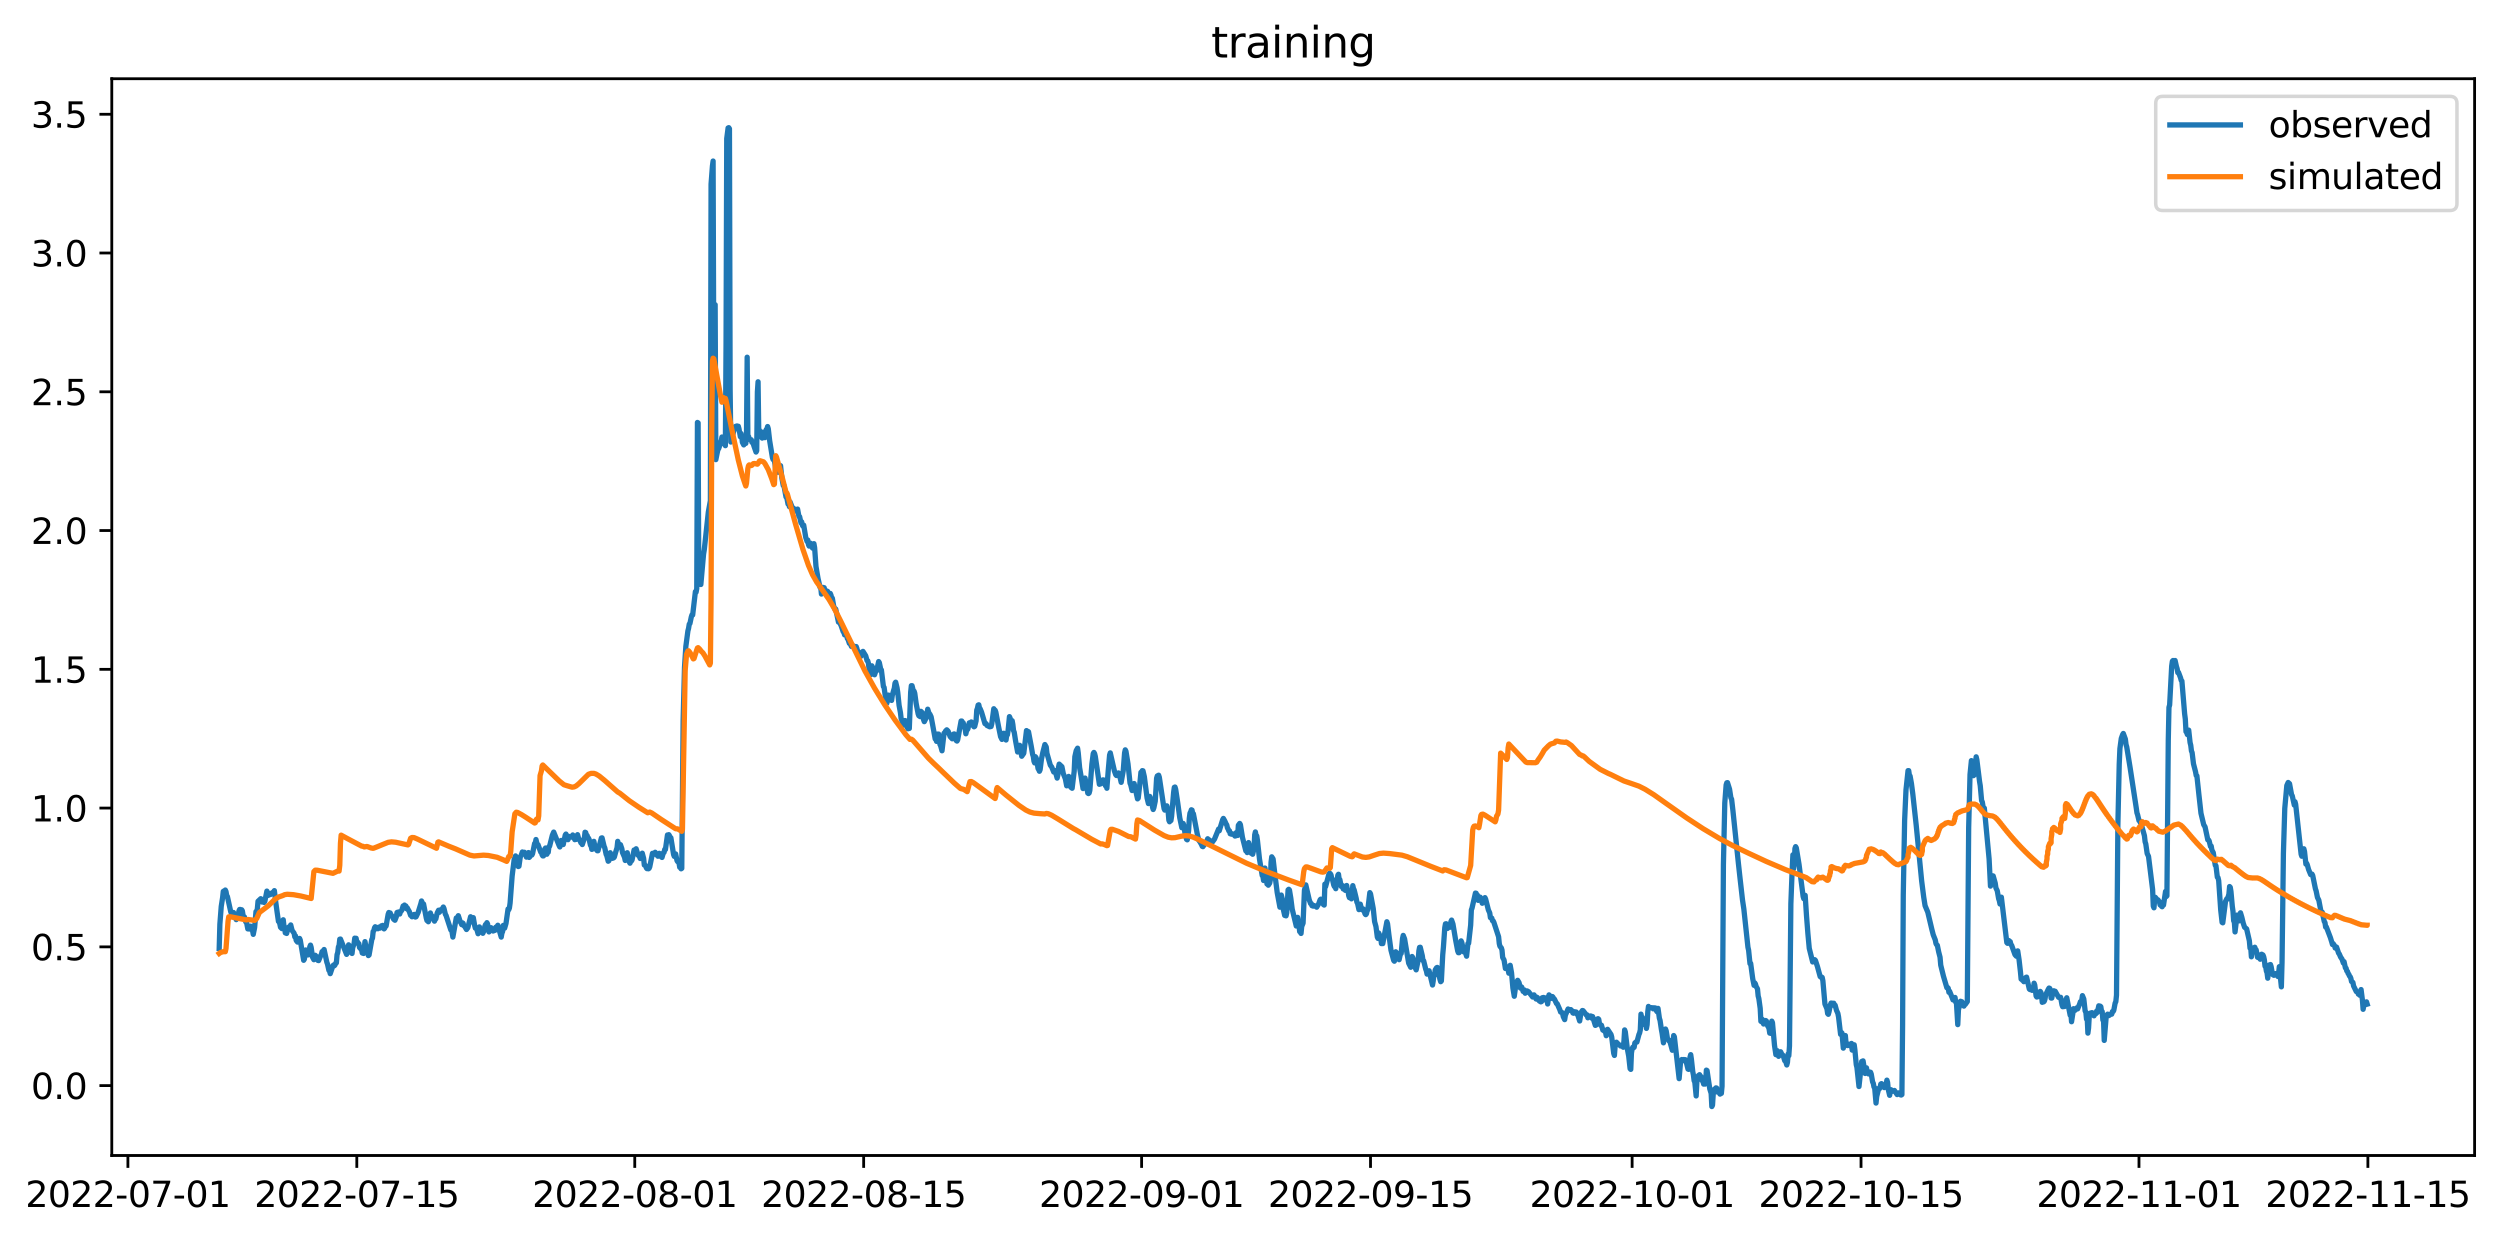 <?xml version="1.0" encoding="utf-8" standalone="no"?>
<!DOCTYPE svg PUBLIC "-//W3C//DTD SVG 1.1//EN"
  "http://www.w3.org/Graphics/SVG/1.1/DTD/svg11.dtd">
<svg xmlns:xlink="http://www.w3.org/1999/xlink" width="708.698pt" height="351.436pt" viewBox="0 0 708.698 351.436" xmlns="http://www.w3.org/2000/svg" version="1.1">
 <defs>
  <style type="text/css">*{stroke-linejoin: round; stroke-linecap: butt}</style>
 </defs>
 <g id="figure_1">
  <g id="patch_1">
   <path d="M 0 351.436 
L 708.698 351.436 
L 708.698 0 
L 0 0 
z
" style="fill: #ffffff"/>
  </g>
  <g id="axes_1">
   <g id="patch_2">
    <path d="M 31.69 327.558 
L 701.498 327.558 
L 701.498 22.318 
L 31.69 22.318 
z
" style="fill: #ffffff"/>
   </g>
   <g id="matplotlib.axis_1">
    <g id="xtick_1">
     <g id="line2d_1">
      <defs>
       <path id="me01c581880" d="M 0 0 
L 0 3.5 
" style="stroke: #000000; stroke-width: 0.8"/>
      </defs>
      <g>
       <use xlink:href="#me01c581880" x="36.258" y="327.558" style="stroke: #000000; stroke-width: 0.8"/>
      </g>
     </g>
     <g id="text_1">
      <!-- 2022-07-01 -->
      <g transform="translate(7.2 342.157) scale(0.1 -0.1)">
       <defs>
        <path id="DejaVuSans-32" d="M 1228 531 
L 3431 531 
L 3431 0 
L 469 0 
L 469 531 
Q 828 903 1448 1529 
Q 2069 2156 2228 2338 
Q 2531 2678 2651 2914 
Q 2772 3150 2772 3378 
Q 2772 3750 2511 3984 
Q 2250 4219 1831 4219 
Q 1534 4219 1204 4116 
Q 875 4013 500 3803 
L 500 4441 
Q 881 4594 1212 4672 
Q 1544 4750 1819 4750 
Q 2544 4750 2975 4387 
Q 3406 4025 3406 3419 
Q 3406 3131 3298 2873 
Q 3191 2616 2906 2266 
Q 2828 2175 2409 1742 
Q 1991 1309 1228 531 
z
" transform="scale(0.016)"/>
        <path id="DejaVuSans-30" d="M 2034 4250 
Q 1547 4250 1301 3770 
Q 1056 3291 1056 2328 
Q 1056 1369 1301 889 
Q 1547 409 2034 409 
Q 2525 409 2770 889 
Q 3016 1369 3016 2328 
Q 3016 3291 2770 3770 
Q 2525 4250 2034 4250 
z
M 2034 4750 
Q 2819 4750 3233 4129 
Q 3647 3509 3647 2328 
Q 3647 1150 3233 529 
Q 2819 -91 2034 -91 
Q 1250 -91 836 529 
Q 422 1150 422 2328 
Q 422 3509 836 4129 
Q 1250 4750 2034 4750 
z
" transform="scale(0.016)"/>
        <path id="DejaVuSans-2d" d="M 313 2009 
L 1997 2009 
L 1997 1497 
L 313 1497 
L 313 2009 
z
" transform="scale(0.016)"/>
        <path id="DejaVuSans-37" d="M 525 4666 
L 3525 4666 
L 3525 4397 
L 1831 0 
L 1172 0 
L 2766 4134 
L 525 4134 
L 525 4666 
z
" transform="scale(0.016)"/>
        <path id="DejaVuSans-31" d="M 794 531 
L 1825 531 
L 1825 4091 
L 703 3866 
L 703 4441 
L 1819 4666 
L 2450 4666 
L 2450 531 
L 3481 531 
L 3481 0 
L 794 0 
L 794 531 
z
" transform="scale(0.016)"/>
       </defs>
       <use xlink:href="#DejaVuSans-32"/>
       <use xlink:href="#DejaVuSans-30" x="63.623"/>
       <use xlink:href="#DejaVuSans-32" x="127.246"/>
       <use xlink:href="#DejaVuSans-32" x="190.869"/>
       <use xlink:href="#DejaVuSans-2d" x="254.492"/>
       <use xlink:href="#DejaVuSans-30" x="290.576"/>
       <use xlink:href="#DejaVuSans-37" x="354.199"/>
       <use xlink:href="#DejaVuSans-2d" x="417.822"/>
       <use xlink:href="#DejaVuSans-30" x="453.906"/>
       <use xlink:href="#DejaVuSans-31" x="517.529"/>
      </g>
     </g>
    </g>
    <g id="xtick_2">
     <g id="line2d_2">
      <g>
       <use xlink:href="#me01c581880" x="101.147" y="327.558" style="stroke: #000000; stroke-width: 0.8"/>
      </g>
     </g>
     <g id="text_2">
      <!-- 2022-07-15 -->
      <g transform="translate(72.089 342.157) scale(0.1 -0.1)">
       <defs>
        <path id="DejaVuSans-35" d="M 691 4666 
L 3169 4666 
L 3169 4134 
L 1269 4134 
L 1269 2991 
Q 1406 3038 1543 3061 
Q 1681 3084 1819 3084 
Q 2600 3084 3056 2656 
Q 3513 2228 3513 1497 
Q 3513 744 3044 326 
Q 2575 -91 1722 -91 
Q 1428 -91 1123 -41 
Q 819 9 494 109 
L 494 744 
Q 775 591 1075 516 
Q 1375 441 1709 441 
Q 2250 441 2565 725 
Q 2881 1009 2881 1497 
Q 2881 1984 2565 2268 
Q 2250 2553 1709 2553 
Q 1456 2553 1204 2497 
Q 953 2441 691 2322 
L 691 4666 
z
" transform="scale(0.016)"/>
       </defs>
       <use xlink:href="#DejaVuSans-32"/>
       <use xlink:href="#DejaVuSans-30" x="63.623"/>
       <use xlink:href="#DejaVuSans-32" x="127.246"/>
       <use xlink:href="#DejaVuSans-32" x="190.869"/>
       <use xlink:href="#DejaVuSans-2d" x="254.492"/>
       <use xlink:href="#DejaVuSans-30" x="290.576"/>
       <use xlink:href="#DejaVuSans-37" x="354.199"/>
       <use xlink:href="#DejaVuSans-2d" x="417.822"/>
       <use xlink:href="#DejaVuSans-31" x="453.906"/>
       <use xlink:href="#DejaVuSans-35" x="517.529"/>
      </g>
     </g>
    </g>
    <g id="xtick_3">
     <g id="line2d_3">
      <g>
       <use xlink:href="#me01c581880" x="179.941" y="327.558" style="stroke: #000000; stroke-width: 0.8"/>
      </g>
     </g>
     <g id="text_3">
      <!-- 2022-08-01 -->
      <g transform="translate(150.883 342.157) scale(0.1 -0.1)">
       <defs>
        <path id="DejaVuSans-38" d="M 2034 2216 
Q 1584 2216 1326 1975 
Q 1069 1734 1069 1313 
Q 1069 891 1326 650 
Q 1584 409 2034 409 
Q 2484 409 2743 651 
Q 3003 894 3003 1313 
Q 3003 1734 2745 1975 
Q 2488 2216 2034 2216 
z
M 1403 2484 
Q 997 2584 770 2862 
Q 544 3141 544 3541 
Q 544 4100 942 4425 
Q 1341 4750 2034 4750 
Q 2731 4750 3128 4425 
Q 3525 4100 3525 3541 
Q 3525 3141 3298 2862 
Q 3072 2584 2669 2484 
Q 3125 2378 3379 2068 
Q 3634 1759 3634 1313 
Q 3634 634 3220 271 
Q 2806 -91 2034 -91 
Q 1263 -91 848 271 
Q 434 634 434 1313 
Q 434 1759 690 2068 
Q 947 2378 1403 2484 
z
M 1172 3481 
Q 1172 3119 1398 2916 
Q 1625 2713 2034 2713 
Q 2441 2713 2670 2916 
Q 2900 3119 2900 3481 
Q 2900 3844 2670 4047 
Q 2441 4250 2034 4250 
Q 1625 4250 1398 4047 
Q 1172 3844 1172 3481 
z
" transform="scale(0.016)"/>
       </defs>
       <use xlink:href="#DejaVuSans-32"/>
       <use xlink:href="#DejaVuSans-30" x="63.623"/>
       <use xlink:href="#DejaVuSans-32" x="127.246"/>
       <use xlink:href="#DejaVuSans-32" x="190.869"/>
       <use xlink:href="#DejaVuSans-2d" x="254.492"/>
       <use xlink:href="#DejaVuSans-30" x="290.576"/>
       <use xlink:href="#DejaVuSans-38" x="354.199"/>
       <use xlink:href="#DejaVuSans-2d" x="417.822"/>
       <use xlink:href="#DejaVuSans-30" x="453.906"/>
       <use xlink:href="#DejaVuSans-31" x="517.529"/>
      </g>
     </g>
    </g>
    <g id="xtick_4">
     <g id="line2d_4">
      <g>
       <use xlink:href="#me01c581880" x="244.83" y="327.558" style="stroke: #000000; stroke-width: 0.8"/>
      </g>
     </g>
     <g id="text_4">
      <!-- 2022-08-15 -->
      <g transform="translate(215.773 342.157) scale(0.1 -0.1)">
       <use xlink:href="#DejaVuSans-32"/>
       <use xlink:href="#DejaVuSans-30" x="63.623"/>
       <use xlink:href="#DejaVuSans-32" x="127.246"/>
       <use xlink:href="#DejaVuSans-32" x="190.869"/>
       <use xlink:href="#DejaVuSans-2d" x="254.492"/>
       <use xlink:href="#DejaVuSans-30" x="290.576"/>
       <use xlink:href="#DejaVuSans-38" x="354.199"/>
       <use xlink:href="#DejaVuSans-2d" x="417.822"/>
       <use xlink:href="#DejaVuSans-31" x="453.906"/>
       <use xlink:href="#DejaVuSans-35" x="517.529"/>
      </g>
     </g>
    </g>
    <g id="xtick_5">
     <g id="line2d_5">
      <g>
       <use xlink:href="#me01c581880" x="323.624" y="327.558" style="stroke: #000000; stroke-width: 0.8"/>
      </g>
     </g>
     <g id="text_5">
      <!-- 2022-09-01 -->
      <g transform="translate(294.567 342.157) scale(0.1 -0.1)">
       <defs>
        <path id="DejaVuSans-39" d="M 703 97 
L 703 672 
Q 941 559 1184 500 
Q 1428 441 1663 441 
Q 2288 441 2617 861 
Q 2947 1281 2994 2138 
Q 2813 1869 2534 1725 
Q 2256 1581 1919 1581 
Q 1219 1581 811 2004 
Q 403 2428 403 3163 
Q 403 3881 828 4315 
Q 1253 4750 1959 4750 
Q 2769 4750 3195 4129 
Q 3622 3509 3622 2328 
Q 3622 1225 3098 567 
Q 2575 -91 1691 -91 
Q 1453 -91 1209 -44 
Q 966 3 703 97 
z
M 1959 2075 
Q 2384 2075 2632 2365 
Q 2881 2656 2881 3163 
Q 2881 3666 2632 3958 
Q 2384 4250 1959 4250 
Q 1534 4250 1286 3958 
Q 1038 3666 1038 3163 
Q 1038 2656 1286 2365 
Q 1534 2075 1959 2075 
z
" transform="scale(0.016)"/>
       </defs>
       <use xlink:href="#DejaVuSans-32"/>
       <use xlink:href="#DejaVuSans-30" x="63.623"/>
       <use xlink:href="#DejaVuSans-32" x="127.246"/>
       <use xlink:href="#DejaVuSans-32" x="190.869"/>
       <use xlink:href="#DejaVuSans-2d" x="254.492"/>
       <use xlink:href="#DejaVuSans-30" x="290.576"/>
       <use xlink:href="#DejaVuSans-39" x="354.199"/>
       <use xlink:href="#DejaVuSans-2d" x="417.822"/>
       <use xlink:href="#DejaVuSans-30" x="453.906"/>
       <use xlink:href="#DejaVuSans-31" x="517.529"/>
      </g>
     </g>
    </g>
    <g id="xtick_6">
     <g id="line2d_6">
      <g>
       <use xlink:href="#me01c581880" x="388.514" y="327.558" style="stroke: #000000; stroke-width: 0.8"/>
      </g>
     </g>
     <g id="text_6">
      <!-- 2022-09-15 -->
      <g transform="translate(359.456 342.157) scale(0.1 -0.1)">
       <use xlink:href="#DejaVuSans-32"/>
       <use xlink:href="#DejaVuSans-30" x="63.623"/>
       <use xlink:href="#DejaVuSans-32" x="127.246"/>
       <use xlink:href="#DejaVuSans-32" x="190.869"/>
       <use xlink:href="#DejaVuSans-2d" x="254.492"/>
       <use xlink:href="#DejaVuSans-30" x="290.576"/>
       <use xlink:href="#DejaVuSans-39" x="354.199"/>
       <use xlink:href="#DejaVuSans-2d" x="417.822"/>
       <use xlink:href="#DejaVuSans-31" x="453.906"/>
       <use xlink:href="#DejaVuSans-35" x="517.529"/>
      </g>
     </g>
    </g>
    <g id="xtick_7">
     <g id="line2d_7">
      <g>
       <use xlink:href="#me01c581880" x="462.673" y="327.558" style="stroke: #000000; stroke-width: 0.8"/>
      </g>
     </g>
     <g id="text_7">
      <!-- 2022-10-01 -->
      <g transform="translate(433.615 342.157) scale(0.1 -0.1)">
       <use xlink:href="#DejaVuSans-32"/>
       <use xlink:href="#DejaVuSans-30" x="63.623"/>
       <use xlink:href="#DejaVuSans-32" x="127.246"/>
       <use xlink:href="#DejaVuSans-32" x="190.869"/>
       <use xlink:href="#DejaVuSans-2d" x="254.492"/>
       <use xlink:href="#DejaVuSans-31" x="290.576"/>
       <use xlink:href="#DejaVuSans-30" x="354.199"/>
       <use xlink:href="#DejaVuSans-2d" x="417.822"/>
       <use xlink:href="#DejaVuSans-30" x="453.906"/>
       <use xlink:href="#DejaVuSans-31" x="517.529"/>
      </g>
     </g>
    </g>
    <g id="xtick_8">
     <g id="line2d_8">
      <g>
       <use xlink:href="#me01c581880" x="527.562" y="327.558" style="stroke: #000000; stroke-width: 0.8"/>
      </g>
     </g>
     <g id="text_8">
      <!-- 2022-10-15 -->
      <g transform="translate(498.504 342.157) scale(0.1 -0.1)">
       <use xlink:href="#DejaVuSans-32"/>
       <use xlink:href="#DejaVuSans-30" x="63.623"/>
       <use xlink:href="#DejaVuSans-32" x="127.246"/>
       <use xlink:href="#DejaVuSans-32" x="190.869"/>
       <use xlink:href="#DejaVuSans-2d" x="254.492"/>
       <use xlink:href="#DejaVuSans-31" x="290.576"/>
       <use xlink:href="#DejaVuSans-30" x="354.199"/>
       <use xlink:href="#DejaVuSans-2d" x="417.822"/>
       <use xlink:href="#DejaVuSans-31" x="453.906"/>
       <use xlink:href="#DejaVuSans-35" x="517.529"/>
      </g>
     </g>
    </g>
    <g id="xtick_9">
     <g id="line2d_9">
      <g>
       <use xlink:href="#me01c581880" x="606.356" y="327.558" style="stroke: #000000; stroke-width: 0.8"/>
      </g>
     </g>
     <g id="text_9">
      <!-- 2022-11-01 -->
      <g transform="translate(577.298 342.157) scale(0.1 -0.1)">
       <use xlink:href="#DejaVuSans-32"/>
       <use xlink:href="#DejaVuSans-30" x="63.623"/>
       <use xlink:href="#DejaVuSans-32" x="127.246"/>
       <use xlink:href="#DejaVuSans-32" x="190.869"/>
       <use xlink:href="#DejaVuSans-2d" x="254.492"/>
       <use xlink:href="#DejaVuSans-31" x="290.576"/>
       <use xlink:href="#DejaVuSans-31" x="354.199"/>
       <use xlink:href="#DejaVuSans-2d" x="417.822"/>
       <use xlink:href="#DejaVuSans-30" x="453.906"/>
       <use xlink:href="#DejaVuSans-31" x="517.529"/>
      </g>
     </g>
    </g>
    <g id="xtick_10">
     <g id="line2d_10">
      <g>
       <use xlink:href="#me01c581880" x="671.245" y="327.558" style="stroke: #000000; stroke-width: 0.8"/>
      </g>
     </g>
     <g id="text_10">
      <!-- 2022-11-15 -->
      <g transform="translate(642.188 342.157) scale(0.1 -0.1)">
       <use xlink:href="#DejaVuSans-32"/>
       <use xlink:href="#DejaVuSans-30" x="63.623"/>
       <use xlink:href="#DejaVuSans-32" x="127.246"/>
       <use xlink:href="#DejaVuSans-32" x="190.869"/>
       <use xlink:href="#DejaVuSans-2d" x="254.492"/>
       <use xlink:href="#DejaVuSans-31" x="290.576"/>
       <use xlink:href="#DejaVuSans-31" x="354.199"/>
       <use xlink:href="#DejaVuSans-2d" x="417.822"/>
       <use xlink:href="#DejaVuSans-31" x="453.906"/>
       <use xlink:href="#DejaVuSans-35" x="517.529"/>
      </g>
     </g>
    </g>
   </g>
   <g id="matplotlib.axis_2">
    <g id="ytick_1">
     <g id="line2d_11">
      <defs>
       <path id="m1b880fb15c" d="M 0 0 
L -3.5 0 
" style="stroke: #000000; stroke-width: 0.8"/>
      </defs>
      <g>
       <use xlink:href="#m1b880fb15c" x="31.69" y="307.748" style="stroke: #000000; stroke-width: 0.8"/>
      </g>
     </g>
     <g id="text_11">
      <!-- 0.0 -->
      <g transform="translate(8.787 311.548) scale(0.1 -0.1)">
       <defs>
        <path id="DejaVuSans-2e" d="M 684 794 
L 1344 794 
L 1344 0 
L 684 0 
L 684 794 
z
" transform="scale(0.016)"/>
       </defs>
       <use xlink:href="#DejaVuSans-30"/>
       <use xlink:href="#DejaVuSans-2e" x="63.623"/>
       <use xlink:href="#DejaVuSans-30" x="95.41"/>
      </g>
     </g>
    </g>
    <g id="ytick_2">
     <g id="line2d_12">
      <g>
       <use xlink:href="#m1b880fb15c" x="31.69" y="268.411" style="stroke: #000000; stroke-width: 0.8"/>
      </g>
     </g>
     <g id="text_12">
      <!-- 0.5 -->
      <g transform="translate(8.787 272.211) scale(0.1 -0.1)">
       <use xlink:href="#DejaVuSans-30"/>
       <use xlink:href="#DejaVuSans-2e" x="63.623"/>
       <use xlink:href="#DejaVuSans-35" x="95.41"/>
      </g>
     </g>
    </g>
    <g id="ytick_3">
     <g id="line2d_13">
      <g>
       <use xlink:href="#m1b880fb15c" x="31.69" y="229.074" style="stroke: #000000; stroke-width: 0.8"/>
      </g>
     </g>
     <g id="text_13">
      <!-- 1.0 -->
      <g transform="translate(8.787 232.874) scale(0.1 -0.1)">
       <use xlink:href="#DejaVuSans-31"/>
       <use xlink:href="#DejaVuSans-2e" x="63.623"/>
       <use xlink:href="#DejaVuSans-30" x="95.41"/>
      </g>
     </g>
    </g>
    <g id="ytick_4">
     <g id="line2d_14">
      <g>
       <use xlink:href="#m1b880fb15c" x="31.69" y="189.737" style="stroke: #000000; stroke-width: 0.8"/>
      </g>
     </g>
     <g id="text_14">
      <!-- 1.5 -->
      <g transform="translate(8.787 193.536) scale(0.1 -0.1)">
       <use xlink:href="#DejaVuSans-31"/>
       <use xlink:href="#DejaVuSans-2e" x="63.623"/>
       <use xlink:href="#DejaVuSans-35" x="95.41"/>
      </g>
     </g>
    </g>
    <g id="ytick_5">
     <g id="line2d_15">
      <g>
       <use xlink:href="#m1b880fb15c" x="31.69" y="150.4" style="stroke: #000000; stroke-width: 0.8"/>
      </g>
     </g>
     <g id="text_15">
      <!-- 2.0 -->
      <g transform="translate(8.787 154.199) scale(0.1 -0.1)">
       <use xlink:href="#DejaVuSans-32"/>
       <use xlink:href="#DejaVuSans-2e" x="63.623"/>
       <use xlink:href="#DejaVuSans-30" x="95.41"/>
      </g>
     </g>
    </g>
    <g id="ytick_6">
     <g id="line2d_16">
      <g>
       <use xlink:href="#m1b880fb15c" x="31.69" y="111.063" style="stroke: #000000; stroke-width: 0.8"/>
      </g>
     </g>
     <g id="text_16">
      <!-- 2.5 -->
      <g transform="translate(8.787 114.862) scale(0.1 -0.1)">
       <use xlink:href="#DejaVuSans-32"/>
       <use xlink:href="#DejaVuSans-2e" x="63.623"/>
       <use xlink:href="#DejaVuSans-35" x="95.41"/>
      </g>
     </g>
    </g>
    <g id="ytick_7">
     <g id="line2d_17">
      <g>
       <use xlink:href="#m1b880fb15c" x="31.69" y="71.726" style="stroke: #000000; stroke-width: 0.8"/>
      </g>
     </g>
     <g id="text_17">
      <!-- 3.0 -->
      <g transform="translate(8.787 75.525) scale(0.1 -0.1)">
       <defs>
        <path id="DejaVuSans-33" d="M 2597 2516 
Q 3050 2419 3304 2112 
Q 3559 1806 3559 1356 
Q 3559 666 3084 287 
Q 2609 -91 1734 -91 
Q 1441 -91 1130 -33 
Q 819 25 488 141 
L 488 750 
Q 750 597 1062 519 
Q 1375 441 1716 441 
Q 2309 441 2620 675 
Q 2931 909 2931 1356 
Q 2931 1769 2642 2001 
Q 2353 2234 1838 2234 
L 1294 2234 
L 1294 2753 
L 1863 2753 
Q 2328 2753 2575 2939 
Q 2822 3125 2822 3475 
Q 2822 3834 2567 4026 
Q 2313 4219 1838 4219 
Q 1578 4219 1281 4162 
Q 984 4106 628 3988 
L 628 4550 
Q 988 4650 1302 4700 
Q 1616 4750 1894 4750 
Q 2613 4750 3031 4423 
Q 3450 4097 3450 3541 
Q 3450 3153 3228 2886 
Q 3006 2619 2597 2516 
z
" transform="scale(0.016)"/>
       </defs>
       <use xlink:href="#DejaVuSans-33"/>
       <use xlink:href="#DejaVuSans-2e" x="63.623"/>
       <use xlink:href="#DejaVuSans-30" x="95.41"/>
      </g>
     </g>
    </g>
    <g id="ytick_8">
     <g id="line2d_18">
      <g>
       <use xlink:href="#m1b880fb15c" x="31.69" y="32.389" style="stroke: #000000; stroke-width: 0.8"/>
      </g>
     </g>
     <g id="text_18">
      <!-- 3.5 -->
      <g transform="translate(8.787 36.188) scale(0.1 -0.1)">
       <use xlink:href="#DejaVuSans-33"/>
       <use xlink:href="#DejaVuSans-2e" x="63.623"/>
       <use xlink:href="#DejaVuSans-35" x="95.41"/>
      </g>
     </g>
    </g>
   </g>
   <g id="line2d_19">
    <path d="M 62.136 268.869 
L 62.329 261.987 
L 62.716 256.955 
L 63.102 254.461 
L 63.295 252.698 
L 63.488 252.568 
L 63.681 252.784 
L 63.874 252.31 
L 64.067 252.741 
L 64.261 253.859 
L 64.454 254.117 
L 65.419 258.504 
L 65.806 259.45 
L 65.999 259.278 
L 66.192 258.676 
L 66.385 259.063 
L 66.578 259.149 
L 66.964 260.697 
L 67.157 260.138 
L 67.351 259.966 
L 67.544 259.45 
L 67.737 258.246 
L 67.93 257.816 
L 68.123 257.816 
L 68.316 258.375 
L 68.509 257.902 
L 68.702 258.203 
L 68.896 259.45 
L 69.089 259.923 
L 69.282 259.923 
L 69.668 261.342 
L 69.861 261.299 
L 70.247 263.321 
L 70.441 263.235 
L 70.634 263.364 
L 70.827 263.149 
L 71.02 262.546 
L 71.213 262.805 
L 71.406 262.848 
L 71.792 264.869 
L 72.179 262.934 
L 72.565 258.418 
L 72.758 258.375 
L 72.951 257.643 
L 73.144 255.493 
L 73.917 254.762 
L 74.303 255.708 
L 74.496 255.106 
L 74.689 254.977 
L 74.882 255.837 
L 75.075 255.493 
L 75.655 252.611 
L 75.848 253.859 
L 76.041 253.816 
L 76.234 253.214 
L 76.62 253.601 
L 77.2 253.042 
L 77.393 253.042 
L 77.779 252.482 
L 78.165 255.708 
L 78.552 258.547 
L 78.938 261.213 
L 79.131 261.342 
L 79.324 261.901 
L 79.517 262.848 
L 79.904 263.235 
L 80.097 262.589 
L 80.29 260.74 
L 80.483 262.417 
L 80.676 262.977 
L 80.869 264.439 
L 81.255 264.611 
L 81.642 263.149 
L 81.835 262.805 
L 82.028 263.063 
L 82.414 262.202 
L 82.8 263.751 
L 83.38 264.568 
L 83.573 265.6 
L 83.766 265.299 
L 83.959 266.589 
L 84.345 267.062 
L 84.539 266.374 
L 84.732 266.847 
L 84.925 266.03 
L 85.118 266.503 
L 86.083 272.223 
L 86.277 271.922 
L 86.663 269.299 
L 87.049 270.718 
L 87.435 270.675 
L 87.628 270.245 
L 87.822 268.396 
L 88.015 267.923 
L 88.208 268.568 
L 88.594 271.32 
L 88.98 272.051 
L 89.367 270.804 
L 89.56 271.019 
L 89.946 272.051 
L 90.139 272.266 
L 90.332 272.309 
L 90.912 270.89 
L 91.105 270.546 
L 91.298 269.772 
L 91.491 269.729 
L 91.877 269.17 
L 92.65 272.782 
L 92.843 273.299 
L 93.229 275.062 
L 93.422 275.234 
L 93.615 276.008 
L 94.388 273.729 
L 94.581 273.557 
L 94.774 273.772 
L 94.967 273.557 
L 95.16 273.041 
L 95.353 272.955 
L 95.547 270.632 
L 95.74 270.03 
L 95.933 268.439 
L 96.126 268.009 
L 96.319 266.245 
L 96.512 266.202 
L 98.25 270.546 
L 98.443 270.202 
L 98.83 267.837 
L 99.216 269.471 
L 99.795 270.288 
L 99.988 268.654 
L 100.375 267.492 
L 100.568 265.944 
L 100.761 266.546 
L 100.954 265.987 
L 101.147 267.062 
L 101.34 267.019 
L 101.533 267.535 
L 101.726 267.492 
L 101.92 268.611 
L 102.499 269.256 
L 102.692 270.159 
L 103.078 270.288 
L 103.465 266.933 
L 104.044 270.073 
L 104.237 270.073 
L 104.43 270.89 
L 104.623 270.718 
L 105.396 266.331 
L 105.589 265.944 
L 105.782 264.052 
L 105.975 263.837 
L 106.168 263.02 
L 106.361 262.718 
L 106.555 263.192 
L 106.748 263.235 
L 106.941 263.02 
L 107.134 263.278 
L 107.327 262.848 
L 107.52 262.805 
L 107.713 263.106 
L 107.906 262.891 
L 108.099 262.46 
L 108.293 262.848 
L 108.486 262.331 
L 108.872 263.321 
L 109.065 263.106 
L 109.258 262.546 
L 109.451 262.503 
L 110.031 259.192 
L 110.224 258.676 
L 110.417 258.934 
L 110.61 258.805 
L 110.803 259.278 
L 111.189 259.751 
L 111.576 260.568 
L 111.962 260.869 
L 112.348 259.88 
L 112.541 258.676 
L 112.734 258.59 
L 112.928 258.762 
L 113.121 258.504 
L 113.314 259.106 
L 113.507 258.504 
L 113.893 258.074 
L 114.279 256.826 
L 114.473 256.783 
L 114.666 256.568 
L 114.859 256.869 
L 115.052 256.826 
L 115.245 257.6 
L 115.438 257.342 
L 115.824 258.074 
L 116.018 258.375 
L 116.404 259.493 
L 116.597 259.364 
L 116.79 259.88 
L 116.983 259.837 
L 117.176 259.665 
L 117.369 259.235 
L 117.562 259.235 
L 117.756 259.966 
L 117.949 259.88 
L 118.528 258.676 
L 119.301 256.181 
L 119.494 255.407 
L 119.88 256.31 
L 120.073 256.267 
L 120.846 260.267 
L 121.039 260.955 
L 121.232 260.697 
L 121.425 261.299 
L 121.618 260.869 
L 122.004 258.805 
L 122.197 259.622 
L 122.391 259.579 
L 122.584 260.095 
L 122.97 260.31 
L 123.163 261.127 
L 123.356 260.654 
L 123.549 260.482 
L 123.936 258.805 
L 124.322 258.031 
L 124.515 258.633 
L 124.708 258.418 
L 124.901 257.902 
L 125.287 257.816 
L 125.674 257.127 
L 125.867 257.557 
L 126.253 259.192 
L 126.446 259.493 
L 127.798 263.622 
L 127.991 263.278 
L 128.377 265.643 
L 129.343 260.224 
L 129.729 260.095 
L 129.922 259.579 
L 130.502 261.385 
L 130.695 261.643 
L 130.888 262.116 
L 131.081 261.6 
L 131.274 261.729 
L 131.467 262.417 
L 131.66 262.503 
L 132.24 263.493 
L 132.626 262.977 
L 133.399 259.88 
L 133.785 261.342 
L 133.978 260.224 
L 134.171 260.138 
L 134.557 262.374 
L 134.75 263.106 
L 135.137 263.321 
L 135.523 264.697 
L 135.909 262.762 
L 136.102 263.493 
L 136.295 263.536 
L 136.489 264.138 
L 136.875 264.568 
L 137.261 263.708 
L 137.454 262.546 
L 137.647 262.073 
L 137.84 262.546 
L 138.034 261.557 
L 138.227 261.944 
L 138.42 263.579 
L 138.613 264.181 
L 139.192 262.977 
L 139.385 263.536 
L 139.578 263.622 
L 139.772 263.923 
L 140.351 263.708 
L 140.544 262.848 
L 140.737 262.891 
L 141.123 262.288 
L 142.089 265.643 
L 142.282 264.525 
L 142.475 264.095 
L 142.668 262.331 
L 143.055 263.106 
L 143.441 261.772 
L 144.02 257.686 
L 144.213 257.902 
L 144.407 257.385 
L 144.6 256.009 
L 145.179 248.354 
L 145.758 243.623 
L 146.145 242.634 
L 146.338 243.021 
L 146.917 245.644 
L 147.11 245.558 
L 147.497 242.849 
L 147.69 242.591 
L 148.076 241.515 
L 148.269 241.773 
L 148.655 241.601 
L 148.848 242.074 
L 149.042 242.246 
L 149.235 242.978 
L 149.428 242.935 
L 149.621 242.591 
L 149.814 241.687 
L 150.007 243.064 
L 150.2 242.892 
L 150.393 242.332 
L 150.586 242.289 
L 150.78 242.375 
L 150.973 241.988 
L 151.552 239.107 
L 151.745 239.064 
L 151.938 237.989 
L 152.325 239.623 
L 152.518 239.451 
L 153.097 241.042 
L 153.29 241.558 
L 153.483 241.515 
L 153.676 242.332 
L 153.87 242.634 
L 154.063 242.634 
L 154.256 241.902 
L 154.449 240.655 
L 154.642 240.397 
L 155.028 242.16 
L 155.221 241.644 
L 155.415 241.601 
L 155.608 240.01 
L 155.801 239.881 
L 156.573 236.784 
L 156.96 235.881 
L 158.505 239.709 
L 158.698 240.096 
L 158.891 239.623 
L 159.084 238.247 
L 159.277 238.376 
L 159.663 239.408 
L 160.243 236.698 
L 160.436 236.44 
L 160.629 236.87 
L 160.822 237.731 
L 161.015 238.032 
L 161.208 237.085 
L 161.788 237.3 
L 161.981 237.257 
L 162.174 237.085 
L 162.367 236.698 
L 162.56 237.516 
L 162.753 237.386 
L 162.946 238.032 
L 163.139 237.817 
L 163.333 237.946 
L 163.719 236.612 
L 164.105 237.989 
L 164.298 237.989 
L 164.684 238.935 
L 164.878 238.978 
L 165.071 239.408 
L 165.65 237.645 
L 165.843 235.924 
L 166.036 236.01 
L 166.229 236.87 
L 166.423 236.827 
L 166.616 237.386 
L 166.809 237.559 
L 167.002 237.946 
L 167.388 239.623 
L 167.581 239.881 
L 167.774 240.784 
L 167.968 240.698 
L 168.161 240.182 
L 168.354 238.505 
L 168.74 240.483 
L 169.319 241.171 
L 169.513 241.171 
L 170.478 237.559 
L 170.671 237.516 
L 171.251 239.924 
L 171.444 240.354 
L 171.83 242.203 
L 172.023 242.591 
L 172.409 244.139 
L 172.602 244.01 
L 172.989 241.73 
L 173.375 243.193 
L 173.568 243.322 
L 173.954 243.193 
L 174.147 242.978 
L 174.534 241.558 
L 174.92 240.311 
L 175.113 238.505 
L 175.499 239.838 
L 175.692 239.408 
L 175.886 239.451 
L 176.272 240.569 
L 176.465 241.687 
L 177.044 243.021 
L 177.237 243.924 
L 177.431 243.451 
L 177.624 241.859 
L 177.817 241.73 
L 178.01 242.935 
L 178.203 243.279 
L 178.396 244.354 
L 178.589 244.698 
L 178.782 244.182 
L 178.976 244.096 
L 179.169 243.795 
L 179.748 240.956 
L 180.134 242.031 
L 180.327 240.612 
L 180.907 242.461 
L 181.1 242.418 
L 181.486 243.365 
L 181.679 242.935 
L 181.872 242.935 
L 182.066 241.859 
L 182.452 243.322 
L 182.645 245.214 
L 182.838 245.214 
L 183.031 245.472 
L 183.224 246.031 
L 183.417 246.246 
L 183.61 246.16 
L 183.804 246.289 
L 183.997 246.16 
L 184.19 245.73 
L 184.962 241.902 
L 185.155 242.289 
L 185.349 241.859 
L 185.542 241.859 
L 185.735 241.601 
L 186.121 242.289 
L 186.507 242.72 
L 186.894 241.902 
L 187.473 242.935 
L 187.666 243.064 
L 188.052 241.73 
L 188.245 241.644 
L 188.439 240.784 
L 188.632 240.827 
L 189.211 236.698 
L 189.404 236.956 
L 189.597 236.612 
L 189.79 236.913 
L 189.984 237.688 
L 190.177 237.472 
L 190.949 242.246 
L 191.142 242.763 
L 191.335 242.634 
L 191.529 242.074 
L 191.915 243.967 
L 192.108 244.268 
L 192.301 244.354 
L 192.494 244.698 
L 192.687 245.859 
L 192.88 245.644 
L 193.074 246.289 
L 193.267 246.16 
L 193.653 204.141 
L 194.039 189.174 
L 194.425 183.239 
L 195.005 178.852 
L 195.198 178.121 
L 195.391 176.917 
L 195.584 176.744 
L 195.97 174.895 
L 196.163 174.293 
L 196.357 174.336 
L 197.129 167.713 
L 197.322 167.885 
L 197.515 166.853 
L 197.708 119.758 
L 197.902 119.887 
L 198.095 165.347 
L 198.288 165.648 
L 198.481 165.132 
L 198.674 165.691 
L 199.447 157.047 
L 199.64 155.885 
L 200.798 145.133 
L 201.378 141.951 
L 201.571 52.192 
L 201.957 47.074 
L 202.15 45.655 
L 202.343 103.931 
L 202.537 103.114 
L 202.73 86.384 
L 202.923 130.295 
L 203.502 127.457 
L 203.695 127.242 
L 203.888 126.726 
L 204.275 125.349 
L 204.468 124.876 
L 204.661 123.887 
L 204.854 124.231 
L 205.24 125.865 
L 205.433 125.865 
L 205.626 126.339 
L 205.82 97.609 
L 206.013 39.289 
L 206.399 36.279 
L 206.592 36.193 
L 206.785 36.494 
L 206.978 110.468 
L 207.171 125.306 
L 207.558 123.027 
L 207.751 123.07 
L 208.33 121.134 
L 208.523 120.876 
L 208.91 120.747 
L 209.103 121.005 
L 209.296 120.833 
L 209.489 121.565 
L 209.875 123.801 
L 210.068 122.898 
L 210.261 123.715 
L 210.455 125.392 
L 210.841 126.123 
L 211.227 124.833 
L 211.42 125.693 
L 211.613 123.457 
L 211.806 101.265 
L 212 123.457 
L 212.193 123.672 
L 212.386 124.403 
L 212.772 124.747 
L 212.965 124.661 
L 213.158 125.392 
L 213.351 125.177 
L 213.738 126.468 
L 214.317 128.145 
L 214.51 127.801 
L 214.703 111.113 
L 214.896 108.232 
L 215.089 122.253 
L 215.283 121.952 
L 215.862 123.887 
L 216.055 124.188 
L 216.248 122.511 
L 216.441 122.812 
L 216.828 124.059 
L 217.021 123.199 
L 217.214 121.78 
L 217.407 121.608 
L 217.6 120.919 
L 217.793 121.565 
L 218.179 124.919 
L 218.952 129.65 
L 219.145 130.252 
L 219.338 130.338 
L 219.531 130.725 
L 219.724 131.715 
L 219.918 133.306 
L 220.111 133.048 
L 220.304 133.865 
L 220.497 133.865 
L 220.69 133.607 
L 220.883 132.36 
L 221.269 132.016 
L 221.656 135.628 
L 222.042 137.65 
L 222.235 137.65 
L 222.814 140.875 
L 223.008 140.918 
L 223.394 142.897 
L 223.587 142.768 
L 223.78 143.628 
L 223.973 142.295 
L 224.553 143.8 
L 224.746 144.617 
L 224.939 144.058 
L 225.325 144.66 
L 225.518 144.617 
L 225.711 144.918 
L 226.097 144.316 
L 226.484 146.423 
L 226.677 146.466 
L 227.063 148.23 
L 227.256 147.929 
L 227.449 148.875 
L 227.642 149.176 
L 227.836 148.875 
L 228.415 152.359 
L 228.801 153.52 
L 228.994 153.09 
L 229.187 154.423 
L 229.381 154.81 
L 229.574 153.95 
L 229.767 153.993 
L 230.153 154.767 
L 230.346 155.369 
L 230.539 154.294 
L 230.732 154.122 
L 230.926 155.24 
L 231.312 160.573 
L 231.891 163.971 
L 232.471 166.508 
L 232.664 166.465 
L 232.857 168.401 
L 233.243 166.508 
L 233.436 166.853 
L 233.629 166.594 
L 234.016 167.885 
L 234.209 167.455 
L 234.402 168.1 
L 234.595 167.627 
L 234.981 169.175 
L 235.174 168.229 
L 235.367 168.229 
L 235.561 168.702 
L 235.754 169.476 
L 235.947 169.562 
L 236.333 171.842 
L 236.719 172.745 
L 236.912 172.659 
L 237.685 176.357 
L 237.878 176.142 
L 238.457 177.39 
L 239.037 179.11 
L 239.23 179.282 
L 239.423 179.97 
L 239.616 179.712 
L 239.809 179.927 
L 240.002 179.927 
L 240.195 181.002 
L 240.389 181.217 
L 240.775 182.379 
L 240.968 182.293 
L 241.354 183.239 
L 241.547 182.895 
L 241.74 183.153 
L 242.127 183.196 
L 242.513 183.583 
L 242.706 183.282 
L 242.899 183.798 
L 243.092 184.658 
L 243.285 184.658 
L 243.479 185.518 
L 244.058 186.034 
L 244.637 184.658 
L 245.41 185.905 
L 245.796 187.282 
L 245.989 187.325 
L 246.182 188.056 
L 246.375 189.733 
L 246.955 191.195 
L 247.148 188.744 
L 247.341 189.131 
L 247.92 191.281 
L 248.307 190.12 
L 248.5 190.163 
L 249.079 187.54 
L 249.272 187.841 
L 249.658 189.69 
L 249.852 189.905 
L 250.431 194.636 
L 250.624 194.851 
L 251.01 197.69 
L 251.397 199.367 
L 251.59 198.593 
L 251.783 197.044 
L 251.976 197.088 
L 252.362 198.421 
L 252.555 198.163 
L 252.748 198.55 
L 252.942 197.131 
L 253.328 195.711 
L 253.521 195.109 
L 253.714 193.647 
L 253.907 193.389 
L 254.293 194.98 
L 254.487 196.27 
L 254.873 199.969 
L 255.259 202.033 
L 255.452 203.711 
L 255.645 204.141 
L 255.838 205.56 
L 256.225 205.517 
L 256.418 204.27 
L 256.611 204.27 
L 256.804 204.399 
L 256.997 205.861 
L 257.383 206.592 
L 257.577 205.775 
L 257.77 206.506 
L 258.156 196.184 
L 258.349 194.378 
L 258.542 194.378 
L 258.928 195.926 
L 259.121 195.926 
L 259.315 196.528 
L 259.701 199.367 
L 260.28 202.378 
L 260.473 202.894 
L 260.86 203.152 
L 261.053 201.646 
L 261.439 202.033 
L 261.825 204.055 
L 262.018 204.571 
L 262.405 203.797 
L 262.598 203.496 
L 262.984 201.044 
L 263.37 202.249 
L 263.563 202.378 
L 263.95 203.195 
L 264.336 205.216 
L 265.108 209.474 
L 265.301 209.56 
L 265.495 210.162 
L 265.688 208.098 
L 266.074 208.098 
L 266.46 211.065 
L 266.653 211.409 
L 267.04 212.829 
L 267.619 207.84 
L 267.812 207.883 
L 268.005 207.281 
L 268.391 206.893 
L 268.778 207.281 
L 269.357 208.829 
L 269.936 209.431 
L 270.129 209.388 
L 270.323 208.098 
L 270.516 208.055 
L 270.902 209.087 
L 271.095 209.947 
L 271.288 210.076 
L 271.481 209.732 
L 272.447 204.399 
L 272.64 204.399 
L 272.833 205.001 
L 273.026 204.872 
L 273.606 206.678 
L 273.799 208.012 
L 273.992 207.151 
L 274.378 206.635 
L 274.764 204.915 
L 275.151 205.13 
L 275.344 204.657 
L 275.537 204.829 
L 275.73 205.173 
L 275.923 205.818 
L 276.116 206.033 
L 276.309 205.904 
L 276.696 204.356 
L 276.889 201.302 
L 277.082 200.786 
L 277.275 199.883 
L 277.468 199.797 
L 277.661 200.7 
L 277.854 200.915 
L 278.241 201.861 
L 278.627 203.152 
L 279.206 205.13 
L 279.399 205.044 
L 279.593 205.216 
L 279.786 205.646 
L 280.558 206.033 
L 280.944 205.947 
L 281.137 205.216 
L 281.717 200.915 
L 281.91 201.388 
L 282.103 201.345 
L 282.296 201.861 
L 283.069 205.99 
L 283.648 208.829 
L 284.034 209.603 
L 284.421 207.883 
L 284.614 207.883 
L 285.193 209.775 
L 285.386 208.313 
L 285.579 208.313 
L 285.772 207.108 
L 286.159 203.152 
L 286.352 203.582 
L 286.545 204.442 
L 286.931 204.313 
L 287.124 205.388 
L 287.317 207.108 
L 287.511 207.582 
L 287.897 210.033 
L 288.476 213.173 
L 288.669 213.13 
L 288.862 211.667 
L 289.056 211.28 
L 289.635 214.377 
L 290.021 213.818 
L 290.214 213.56 
L 290.987 207.108 
L 291.18 207.367 
L 291.373 207.324 
L 291.566 207.453 
L 292.339 211.581 
L 292.725 213.861 
L 292.918 214.42 
L 293.111 215.796 
L 293.304 216.269 
L 293.497 214.506 
L 293.69 214.764 
L 293.884 215.366 
L 294.27 217.904 
L 294.463 218.162 
L 294.656 218.635 
L 294.849 218.205 
L 295.235 215.194 
L 295.622 213.302 
L 296.201 211.065 
L 296.587 211.753 
L 296.78 213.517 
L 297.746 216.914 
L 298.132 217.431 
L 298.712 218.85 
L 298.905 218.549 
L 299.098 218.463 
L 299.677 220.57 
L 299.87 219.753 
L 300.064 217.517 
L 300.257 216.613 
L 301.029 217.345 
L 301.415 219.28 
L 301.995 220.742 
L 302.381 222.764 
L 302.574 222.29 
L 302.96 220.097 
L 303.347 221.86 
L 303.54 223.151 
L 303.926 223.452 
L 304.505 218.678 
L 304.698 214.506 
L 305.085 212.786 
L 305.471 212.097 
L 305.664 213.474 
L 306.05 217.646 
L 306.437 219.925 
L 306.823 222.334 
L 307.016 223.538 
L 307.209 222.979 
L 307.595 220.57 
L 308.368 224.828 
L 308.561 224.957 
L 308.754 224.785 
L 308.947 224.054 
L 309.527 216.613 
L 309.913 213.603 
L 310.106 213.302 
L 310.299 213.646 
L 310.492 214.42 
L 311.651 222.334 
L 311.844 222.118 
L 312.037 222.204 
L 312.23 221.989 
L 312.616 221.086 
L 312.81 221.086 
L 313.003 221.903 
L 313.196 222.204 
L 313.389 222.764 
L 313.582 222.506 
L 313.775 223.452 
L 314.161 218.42 
L 314.548 214.033 
L 314.741 213.431 
L 315.9 218.506 
L 316.286 219.624 
L 316.479 219.839 
L 316.672 219.237 
L 316.865 219.237 
L 317.058 219.108 
L 317.251 219.495 
L 317.638 220.914 
L 317.831 221.774 
L 318.41 218.506 
L 318.796 213.431 
L 318.99 212.571 
L 319.183 212.958 
L 319.762 216.527 
L 320.341 222.032 
L 320.535 222.463 
L 320.921 224.097 
L 321.114 223.925 
L 321.5 222.118 
L 322.466 226.462 
L 322.659 226.247 
L 323.045 222.936 
L 323.431 218.936 
L 323.624 218.85 
L 323.818 218.463 
L 324.011 218.506 
L 324.397 220.183 
L 325.169 226.204 
L 325.556 227.796 
L 325.749 227.322 
L 325.942 225.774 
L 326.135 226.29 
L 326.328 226.419 
L 326.521 226.849 
L 326.714 228.828 
L 326.908 229.473 
L 327.101 228.957 
L 327.487 227.107 
L 327.873 220.613 
L 328.066 219.968 
L 328.453 219.753 
L 328.646 220.355 
L 329.804 228.097 
L 329.998 229.258 
L 330.191 229.645 
L 330.384 229.387 
L 330.77 228.441 
L 331.156 230.204 
L 331.349 232.527 
L 331.543 232.957 
L 331.736 232.57 
L 331.929 232.613 
L 332.122 231.408 
L 332.701 224.613 
L 332.894 223.194 
L 333.088 223.108 
L 333.281 223.753 
L 333.86 227.581 
L 334.439 231.838 
L 335.019 234.634 
L 335.212 233.602 
L 335.405 233.43 
L 335.598 234.032 
L 335.984 236.612 
L 336.371 237.946 
L 336.564 238.075 
L 336.95 235.451 
L 337.143 231.967 
L 337.336 230.505 
L 337.529 230.161 
L 337.722 229.559 
L 337.916 229.645 
L 338.109 230.677 
L 338.302 230.677 
L 339.461 236.741 
L 339.847 238.204 
L 340.233 238.763 
L 340.619 239.451 
L 340.812 239.924 
L 341.006 240.01 
L 341.778 238.892 
L 341.971 238.763 
L 342.357 237.774 
L 342.551 238.118 
L 342.744 238.075 
L 343.13 238.419 
L 343.516 238.505 
L 343.709 238.677 
L 344.289 237.86 
L 345.447 235.021 
L 345.64 235.494 
L 346.606 232.354 
L 346.799 232.01 
L 347.185 232.699 
L 347.572 233.559 
L 347.765 233.86 
L 347.958 234.72 
L 348.151 235.021 
L 348.344 235.537 
L 348.537 235.537 
L 348.73 236.354 
L 348.924 236.354 
L 349.117 236.483 
L 349.31 236.354 
L 349.696 236.483 
L 350.082 236.999 
L 350.275 236.956 
L 350.469 236.01 
L 350.855 236.827 
L 351.048 233.946 
L 351.434 233.43 
L 351.627 233.774 
L 352.207 237.386 
L 353.172 241.214 
L 353.365 241.171 
L 353.559 241.687 
L 353.945 238.849 
L 354.331 240.311 
L 354.717 241.902 
L 354.91 241.945 
L 355.104 242.16 
L 355.49 240.526 
L 355.683 236.655 
L 355.876 235.838 
L 356.069 236.913 
L 356.262 236.956 
L 356.455 238.204 
L 357.035 243.494 
L 357.807 248.182 
L 358 248.397 
L 358.193 249.601 
L 358.58 246.074 
L 358.966 248.268 
L 359.159 250.59 
L 359.352 250.633 
L 359.545 250.934 
L 359.932 250.332 
L 360.125 249.343 
L 360.318 244.44 
L 360.511 242.892 
L 360.897 243.494 
L 361.283 246.848 
L 361.67 249.945 
L 362.056 252.999 
L 362.828 257.17 
L 363.215 253.73 
L 363.601 255.235 
L 363.794 257.773 
L 364.18 259.493 
L 364.567 259.622 
L 364.76 258.762 
L 365.146 252.267 
L 365.339 252.095 
L 365.532 252.31 
L 365.918 254.633 
L 366.305 257.686 
L 367.463 262.503 
L 367.85 260.052 
L 368.236 262.374 
L 368.429 264.095 
L 368.622 264.224 
L 368.815 264.611 
L 369.008 262.632 
L 369.395 261.686 
L 369.781 252.353 
L 370.167 250.848 
L 371.133 255.063 
L 371.519 256.138 
L 371.712 256.138 
L 371.905 256.74 
L 372.291 256.869 
L 372.485 256.697 
L 372.678 256.869 
L 372.871 256.826 
L 373.257 257.17 
L 373.836 256.181 
L 374.223 255.063 
L 374.416 254.891 
L 374.802 255.837 
L 374.995 256.009 
L 375.188 256.439 
L 375.381 256.568 
L 375.575 250.633 
L 375.768 251.364 
L 376.733 247.752 
L 376.926 247.536 
L 377.119 247.666 
L 377.313 248.01 
L 377.506 248.956 
L 377.699 249.171 
L 378.085 250.891 
L 378.278 251.321 
L 378.471 251.106 
L 378.664 251.923 
L 378.858 250.246 
L 379.051 249.859 
L 379.244 248.096 
L 379.437 247.838 
L 379.63 249.343 
L 379.823 249.343 
L 380.209 251.278 
L 380.403 250.934 
L 380.789 252.009 
L 381.175 251.235 
L 381.368 252.396 
L 381.754 251.02 
L 381.948 252.224 
L 382.141 252.482 
L 382.334 253.902 
L 382.527 254.461 
L 382.72 253.988 
L 382.913 254.289 
L 383.106 254.805 
L 383.493 251.063 
L 383.686 251.923 
L 383.879 252.267 
L 384.458 254.676 
L 384.651 255.751 
L 384.844 256.095 
L 385.231 257.859 
L 385.424 257.6 
L 385.617 256.31 
L 386.003 257.816 
L 386.196 257.945 
L 386.389 257.643 
L 386.583 257.816 
L 386.969 259.106 
L 387.162 259.278 
L 387.355 259.063 
L 387.548 258.203 
L 387.741 257.902 
L 388.321 253.042 
L 388.514 253.386 
L 389.286 257.557 
L 389.672 261.256 
L 390.059 262.675 
L 390.445 265.643 
L 390.638 266.03 
L 390.831 264.482 
L 391.411 265.858 
L 391.604 267.492 
L 391.797 267.32 
L 391.99 267.492 
L 393.149 261.299 
L 393.342 261.858 
L 393.728 265.041 
L 394.307 269.342 
L 395.08 272.266 
L 395.273 272.481 
L 395.659 269.815 
L 395.852 270.288 
L 396.046 270.159 
L 396.239 271.32 
L 396.625 272.051 
L 397.011 270.288 
L 397.204 270.288 
L 397.591 266.03 
L 397.784 265.17 
L 398.17 266.159 
L 399.329 273.041 
L 399.908 274.202 
L 400.294 271.148 
L 400.487 271.449 
L 400.68 272.051 
L 400.874 273.6 
L 401.26 274.503 
L 401.453 274.933 
L 401.839 273.084 
L 402.032 272.137 
L 402.225 269.557 
L 402.419 268.568 
L 402.612 268.525 
L 403.191 270.933 
L 403.384 272.309 
L 403.577 272.352 
L 404.157 274.718 
L 404.35 275.234 
L 404.543 276.137 
L 405.122 275.191 
L 406.088 279.234 
L 406.281 278.116 
L 406.474 276.223 
L 406.667 276.481 
L 406.86 274.933 
L 407.247 274.331 
L 407.44 274.245 
L 408.212 277.685 
L 408.405 278.288 
L 408.599 278.073 
L 408.985 270.632 
L 409.178 268.525 
L 409.564 262.977 
L 409.757 261.901 
L 409.95 261.858 
L 410.337 263.192 
L 410.53 262.675 
L 410.723 262.675 
L 411.109 262.848 
L 411.302 261.256 
L 411.495 260.826 
L 411.882 261.944 
L 412.654 266.546 
L 413.233 269.6 
L 413.427 270.073 
L 413.62 270.073 
L 413.813 269.858 
L 414.199 266.718 
L 414.392 267.191 
L 414.972 269.858 
L 415.358 268.611 
L 415.551 270.46 
L 415.744 271.062 
L 416.13 267.492 
L 416.323 267.406 
L 416.903 262.245 
L 417.096 257.945 
L 417.289 257.428 
L 418.255 253.171 
L 418.448 253.214 
L 418.641 253.687 
L 418.834 253.773 
L 419.027 255.235 
L 419.22 255.02 
L 419.607 254.332 
L 419.8 255.321 
L 419.993 255.321 
L 420.186 256.052 
L 420.572 255.407 
L 420.765 254.676 
L 420.958 254.461 
L 421.151 254.891 
L 421.924 257.945 
L 422.31 258.805 
L 422.503 260.138 
L 422.89 260.267 
L 423.083 260.998 
L 423.276 261.041 
L 423.469 261.428 
L 424.821 265.557 
L 425.014 267.492 
L 425.207 268.267 
L 425.593 268.697 
L 425.786 269.342 
L 425.98 271.449 
L 426.366 272.137 
L 426.752 274.546 
L 426.945 273.987 
L 427.138 274.073 
L 427.331 274.675 
L 427.525 274.847 
L 427.718 275.879 
L 428.104 273.643 
L 428.49 275.793 
L 428.876 280.094 
L 429.263 282.416 
L 429.649 279.664 
L 430.035 278.245 
L 430.228 277.9 
L 430.615 278.546 
L 431.001 280.094 
L 431.194 279.707 
L 431.387 279.836 
L 431.773 281.04 
L 431.966 281.083 
L 432.159 280.653 
L 432.353 281.556 
L 432.546 281.126 
L 432.739 281.126 
L 432.932 280.911 
L 433.125 281.298 
L 433.318 281.126 
L 434.477 282.631 
L 434.863 282.029 
L 435.249 282.717 
L 435.443 283.191 
L 435.636 282.674 
L 435.829 282.803 
L 436.022 283.406 
L 436.215 283.406 
L 436.408 283.793 
L 436.601 283.664 
L 436.794 284.008 
L 436.988 283.922 
L 437.181 282.846 
L 437.567 282.76 
L 437.76 283.019 
L 437.953 282.889 
L 438.339 283.664 
L 438.533 282.803 
L 438.726 284.61 
L 439.112 282.029 
L 439.498 282.416 
L 439.691 283.019 
L 439.884 282.545 
L 440.078 282.502 
L 440.271 282.717 
L 440.464 283.191 
L 440.657 283.234 
L 441.236 284.481 
L 441.429 284.524 
L 442.202 286.287 
L 442.395 286.889 
L 442.781 287.018 
L 442.974 287.362 
L 443.167 288.223 
L 443.554 289.04 
L 443.747 287.792 
L 444.519 286.029 
L 444.712 286.33 
L 444.906 286.201 
L 445.099 286.416 
L 445.292 286.201 
L 445.485 286.502 
L 445.678 286.545 
L 445.871 287.147 
L 446.064 287.233 
L 446.257 286.803 
L 446.837 286.889 
L 447.03 287.491 
L 447.223 287.534 
L 447.802 289.427 
L 448.189 287.018 
L 448.575 286.459 
L 448.768 286.502 
L 449.541 287.491 
L 449.734 287.792 
L 449.927 287.706 
L 450.12 288.524 
L 450.506 288.223 
L 450.699 288.223 
L 450.892 288.007 
L 451.086 288.051 
L 451.279 288.653 
L 451.472 288.18 
L 452.244 290.674 
L 452.437 290.588 
L 452.824 288.868 
L 453.017 288.782 
L 453.21 288.954 
L 453.403 290.115 
L 453.789 290.674 
L 453.982 290.631 
L 454.369 292.007 
L 454.562 291.921 
L 454.755 292.265 
L 454.948 292.05 
L 455.141 292.609 
L 455.334 293.599 
L 455.72 291.792 
L 456.686 293.255 
L 456.879 293.943 
L 457.459 298.631 
L 457.652 299.19 
L 457.845 296.652 
L 458.038 295.62 
L 458.231 295.448 
L 458.81 296.05 
L 459.197 296.308 
L 459.39 296.523 
L 459.583 296.48 
L 459.776 296.308 
L 460.162 296.867 
L 460.355 295.147 
L 460.549 291.964 
L 460.742 292.523 
L 461.321 297.34 
L 461.707 299.405 
L 462.094 302.931 
L 462.287 303.146 
L 462.48 298.502 
L 462.673 297.34 
L 462.866 296.867 
L 463.059 297.039 
L 463.252 296.867 
L 463.445 295.663 
L 463.832 295.319 
L 464.025 295.405 
L 464.604 293.255 
L 464.797 292.824 
L 464.99 291.964 
L 465.183 287.491 
L 465.377 288.481 
L 465.57 288.395 
L 465.763 289.814 
L 466.149 290.459 
L 466.342 290.029 
L 466.535 290.373 
L 466.728 291.534 
L 466.922 290.459 
L 467.115 286.803 
L 467.308 285.298 
L 467.501 285.857 
L 467.694 285.599 
L 467.887 285.685 
L 468.273 285.642 
L 468.467 285.728 
L 468.66 285.986 
L 468.853 285.685 
L 469.046 285.857 
L 469.239 285.728 
L 469.432 286.072 
L 469.625 286.674 
L 469.818 286.846 
L 470.012 285.857 
L 470.398 288.653 
L 470.591 289.255 
L 470.977 291.878 
L 471.17 292.91 
L 471.557 295.62 
L 471.75 292.953 
L 471.943 292.523 
L 472.136 291.706 
L 472.329 292.222 
L 472.715 294.588 
L 472.908 294.674 
L 473.102 295.061 
L 473.295 294.932 
L 474.067 297.727 
L 474.453 293.556 
L 474.646 293.9 
L 475.998 305.77 
L 476.385 301.254 
L 476.771 300.351 
L 476.964 300.695 
L 477.157 300.652 
L 477.35 300.351 
L 477.543 300.652 
L 477.736 300.394 
L 478.123 301.469 
L 478.509 303.06 
L 478.702 303.146 
L 478.895 301.942 
L 479.088 299.663 
L 479.281 298.975 
L 479.475 300.265 
L 479.861 303.792 
L 480.054 304.781 
L 480.247 306.372 
L 480.44 306.716 
L 480.826 310.673 
L 481.02 306.802 
L 481.213 305.383 
L 481.406 304.953 
L 481.792 304.652 
L 481.985 305.168 
L 482.178 305.168 
L 482.371 306.114 
L 482.758 306.63 
L 482.951 307.318 
L 483.144 307.189 
L 483.337 307.318 
L 483.53 306.329 
L 483.723 303.362 
L 483.916 303.491 
L 484.689 308.695 
L 485.075 309.942 
L 485.268 313.684 
L 485.461 313.297 
L 485.654 310.286 
L 485.848 309.125 
L 486.041 308.738 
L 486.234 309.254 
L 486.427 308.394 
L 486.62 308.437 
L 486.813 309.555 
L 487.006 309.598 
L 487.199 309.34 
L 487.586 310.157 
L 487.779 309.856 
L 487.972 309.942 
L 488.165 307.92 
L 488.551 245.085 
L 488.938 227.624 
L 489.324 222.506 
L 489.517 221.903 
L 489.71 221.86 
L 490.289 223.71 
L 490.676 226.204 
L 490.869 226.505 
L 491.255 229.86 
L 492.8 244.741 
L 493.186 248.268 
L 493.959 255.106 
L 494.345 257.686 
L 495.504 268.525 
L 495.697 269.385 
L 496.083 273.17 
L 496.276 273.084 
L 496.856 277.427 
L 497.242 279.32 
L 497.435 278.632 
L 497.628 278.933 
L 497.821 279.621 
L 498.207 280.309 
L 498.401 282.33 
L 498.594 283.062 
L 498.98 285.857 
L 499.173 289.513 
L 499.366 289.642 
L 499.559 288.954 
L 499.752 289.9 
L 499.946 290.287 
L 500.525 289.298 
L 500.718 289.427 
L 501.104 290.846 
L 501.297 291.104 
L 501.491 291.62 
L 501.684 292.867 
L 502.07 292.953 
L 502.263 289.47 
L 502.456 289.9 
L 503.036 296.351 
L 503.422 298.975 
L 503.808 297.856 
L 504.194 299.448 
L 504.581 299.018 
L 504.774 298.158 
L 505.16 298.975 
L 505.353 299.061 
L 505.546 299.405 
L 505.932 300.695 
L 506.126 300.652 
L 506.512 301.899 
L 506.705 301.168 
L 506.898 298.76 
L 507.091 299.276 
L 507.284 296.48 
L 507.67 256.224 
L 508.057 246.203 
L 508.25 242.332 
L 508.443 246.289 
L 508.636 244.612 
L 508.829 240.526 
L 509.022 240.01 
L 509.215 240.354 
L 509.988 245.042 
L 511.147 254.117 
L 511.34 254.762 
L 511.533 254.074 
L 511.726 253.807 
L 512.112 259.665 
L 512.112 259.665 
L 512.499 264.654 
L 512.499 264.654 
L 512.885 268.826 
L 512.885 268.826 
L 513.85 272.696 
L 513.85 272.696 
L 514.044 272.481 
L 514.044 272.481 
L 514.237 272.094 
L 514.237 272.094 
L 514.43 272.051 
L 514.43 272.051 
L 514.623 272.223 
L 514.623 272.223 
L 515.202 273.987 
L 515.202 273.987 
L 515.975 276.825 
L 515.975 276.825 
L 516.168 276.997 
L 516.168 276.997 
L 516.361 276.954 
L 516.361 276.954 
L 516.554 277.083 
L 516.554 277.083 
L 516.747 278.03 
L 516.747 278.03 
L 517.327 284.61 
L 517.327 284.61 
L 517.906 285.986 
L 517.906 285.986 
L 518.099 287.319 
L 518.099 287.319 
L 518.292 287.534 
L 518.292 287.534 
L 518.485 286.846 
L 518.485 286.846 
L 518.872 284.868 
L 518.872 284.868 
L 519.065 284.352 
L 519.065 284.352 
L 519.258 284.352 
L 519.258 284.352 
L 519.644 284.954 
L 519.644 284.954 
L 519.837 284.395 
L 519.837 284.395 
L 520.03 285.04 
L 520.03 285.04 
L 520.223 284.954 
L 520.223 284.954 
L 520.61 286.416 
L 520.61 286.416 
L 520.996 287.276 
L 520.996 287.276 
L 521.189 288.266 
L 521.189 288.266 
L 521.768 293.212 
L 521.768 293.212 
L 521.962 292.652 
L 521.962 292.652 
L 522.155 292.824 
L 522.155 292.824 
L 522.541 297.125 
L 522.541 297.125 
L 522.734 294.158 
L 522.734 294.158 
L 522.927 295.921 
L 522.927 295.921 
L 523.12 293.556 
L 523.12 293.556 
L 523.313 295.749 
L 523.313 295.749 
L 523.507 295.792 
L 523.507 295.792 
L 523.7 296.394 
L 523.7 296.394 
L 524.086 296.007 
L 524.086 296.007 
L 524.472 296.48 
L 524.472 296.48 
L 524.665 296.523 
L 524.665 296.523 
L 524.858 295.792 
L 524.858 295.792 
L 525.052 297.684 
L 525.052 297.684 
L 525.245 296.437 
L 525.245 296.437 
L 525.438 296.695 
L 525.438 296.695 
L 525.631 296.179 
L 525.631 296.179 
L 525.824 297.641 
L 525.824 297.641 
L 526.21 301.813 
L 526.21 301.813 
L 526.403 302.587 
L 526.403 302.587 
L 526.983 308.006 
L 526.983 308.006 
L 527.755 300.91 
L 527.755 300.91 
L 528.142 300.738 
L 528.142 300.738 
L 528.721 304.308 
L 528.721 304.308 
L 529.107 302.716 
L 529.107 302.716 
L 529.3 303.878 
L 529.3 303.878 
L 529.686 304.437 
L 529.686 304.437 
L 529.88 303.878 
L 529.88 303.878 
L 530.266 303.964 
L 530.266 303.964 
L 530.459 304.48 
L 530.459 304.48 
L 530.845 306.716 
L 530.845 306.716 
L 531.038 307.103 
L 531.231 308.135 
L 531.231 308.135 
L 531.425 308.308 
L 531.425 308.308 
L 531.811 312.694 
L 531.811 312.694 
L 532.004 310.845 
L 532.004 310.845 
L 532.583 308.523 
L 532.583 308.523 
L 532.776 308.652 
L 532.776 308.652 
L 532.97 308.265 
L 533.163 307.318 
L 533.163 307.318 
L 533.356 307.189 
L 533.356 307.189 
L 533.549 307.662 
L 533.549 307.662 
L 533.742 307.49 
L 533.742 307.49 
L 533.935 307.705 
L 533.935 307.705 
L 534.128 308.308 
L 534.128 308.308 
L 534.321 307.748 
L 534.321 307.748 
L 534.515 307.533 
L 534.515 307.533 
L 534.708 307.06 
L 534.708 307.06 
L 534.901 306.2 
L 534.901 306.2 
L 535.094 306.845 
L 535.094 306.845 
L 535.287 308.867 
L 535.287 308.867 
L 535.673 310.501 
L 535.673 310.501 
L 535.866 309.297 
L 535.866 309.297 
L 536.06 308.91 
L 536.06 308.91 
L 536.253 309.426 
L 536.253 309.426 
L 536.446 309.254 
L 536.446 309.254 
L 536.639 309.34 
L 536.639 309.34 
L 537.025 309.125 
L 537.025 309.125 
L 537.798 310.286 
L 537.798 310.286 
L 538.184 309.813 
L 538.184 309.813 
L 538.377 309.813 
L 538.377 309.813 
L 538.57 309.985 
L 538.57 309.985 
L 538.763 310.372 
L 538.956 310.415 
L 538.956 310.415 
L 539.15 310.286 
L 539.15 310.286 
L 539.343 290.631 
L 539.343 290.631 
L 539.536 253.73 
L 539.536 253.73 
L 539.922 232.527 
L 539.922 232.527 
L 540.308 223.925 
L 540.308 223.925 
L 540.888 218.463 
L 540.888 218.463 
L 541.081 218.463 
L 541.081 218.463 
L 541.274 219.796 
L 541.274 219.796 
L 541.467 219.968 
L 541.467 219.968 
L 541.853 222.118 
L 541.853 222.118 
L 542.239 225.086 
L 542.239 225.086 
L 543.205 233.946 
L 543.205 233.946 
L 544.75 249.73 
L 544.75 249.73 
L 545.329 254.289 
L 545.329 254.289 
L 545.716 256.74 
L 545.716 256.74 
L 546.488 258.59 
L 546.488 258.59 
L 547.647 263.493 
L 547.647 263.493 
L 548.033 264.998 
L 548.033 264.998 
L 548.613 266.46 
L 548.613 266.46 
L 548.806 267.449 
L 548.806 267.449 
L 548.999 267.837 
L 548.999 267.837 
L 549.192 267.966 
L 549.192 267.966 
L 549.578 269.858 
L 549.578 269.858 
L 549.964 271.363 
L 549.964 271.363 
L 550.158 273.6 
L 550.158 273.6 
L 550.93 276.739 
L 550.93 276.739 
L 551.896 280.008 
L 551.896 280.008 
L 552.089 279.922 
L 552.089 279.922 
L 552.282 280.137 
L 552.282 280.137 
L 552.475 281.298 
L 552.475 281.298 
L 552.668 280.997 
L 552.668 280.997 
L 553.441 282.932 
L 553.441 282.932 
L 553.634 283.449 
L 553.634 283.449 
L 553.827 283.191 
L 553.827 283.191 
L 554.02 283.492 
L 554.02 283.492 
L 554.213 282.76 
L 554.213 282.76 
L 554.406 284.094 
L 554.406 284.094 
L 554.599 284.137 
L 554.599 284.137 
L 554.986 290.459 
L 554.986 290.459 
L 555.179 286.244 
L 555.179 286.244 
L 555.372 285.513 
L 555.372 285.513 
L 555.565 284.051 
L 555.565 284.051 
L 555.758 283.836 
L 555.758 283.836 
L 555.951 284.481 
L 555.951 284.481 
L 556.144 283.965 
L 556.144 283.965 
L 556.531 284.653 
L 556.531 284.653 
L 556.724 285.212 
L 556.724 285.212 
L 556.917 284.739 
L 556.917 284.739 
L 557.11 284.739 
L 557.11 284.739 
L 557.689 283.922 
L 557.689 283.922 
L 558.076 234.591 
L 558.076 234.591 
L 558.462 219.538 
L 558.462 219.538 
L 558.848 215.624 
L 558.848 215.624 
L 559.041 216.269 
L 559.041 216.269 
L 559.234 216.097 
L 559.234 216.097 
L 559.427 219.882 
L 559.427 219.882 
L 559.621 219.71 
L 559.621 219.71 
L 559.814 218.549 
L 559.814 218.549 
L 560.2 214.549 
L 560.2 214.549 
L 560.393 215.366 
L 560.393 215.366 
L 561.165 221.559 
L 561.165 221.559 
L 561.359 222.721 
L 561.359 222.721 
L 561.745 226.978 
L 561.745 226.978 
L 561.938 227.322 
L 561.938 227.322 
L 562.324 229.645 
L 562.324 229.645 
L 562.517 229.086 
L 562.517 229.086 
L 563.869 243.494 
L 563.869 243.494 
L 564.255 251.192 
L 564.255 251.192 
L 564.642 248.612 
L 564.642 248.612 
L 564.835 248.268 
L 564.835 248.268 
L 565.028 248.311 
L 565.028 248.311 
L 565.607 250.375 
L 565.607 250.375 
L 565.8 251.708 
L 565.8 251.708 
L 566.187 252.525 
L 566.187 252.525 
L 566.573 254.762 
L 566.573 254.762 
L 566.766 255.321 
L 566.766 255.321 
L 566.959 256.267 
L 566.959 256.267 
L 567.152 255.751 
L 567.152 255.751 
L 567.345 254.332 
L 567.345 254.332 
L 568.89 267.191 
L 568.89 267.191 
L 569.084 267.406 
L 569.084 267.406 
L 569.277 267.234 
L 569.277 267.234 
L 569.47 266.632 
L 569.47 266.632 
L 569.663 267.148 
L 569.663 267.148 
L 569.856 266.933 
L 569.856 266.933 
L 570.049 267.75 
L 570.049 267.75 
L 570.242 267.923 
L 570.242 267.923 
L 571.208 270.632 
L 571.208 270.632 
L 571.594 271.062 
L 571.594 271.062 
L 571.98 269.557 
L 571.98 269.557 
L 572.367 272.094 
L 572.367 272.094 
L 572.753 275.492 
L 572.753 275.492 
L 572.946 277.556 
L 572.946 277.556 
L 573.139 277.255 
L 573.139 277.255 
L 573.332 277.9 
L 573.332 277.9 
L 573.525 277.944 
L 573.525 277.944 
L 573.718 278.288 
L 573.718 278.288 
L 573.912 277.556 
L 573.912 277.556 
L 574.105 277.814 
L 574.105 277.814 
L 574.298 277.083 
L 574.298 277.083 
L 574.491 276.997 
L 574.491 276.997 
L 575.263 280.352 
L 575.263 280.352 
L 575.457 280.524 
L 575.457 280.524 
L 575.65 280.137 
L 575.65 280.137 
L 576.036 280.739 
L 576.036 280.739 
L 576.229 280.696 
L 576.229 280.696 
L 576.422 280.481 
L 576.422 280.481 
L 576.615 278.718 
L 576.615 278.718 
L 576.808 279.234 
L 576.808 279.234 
L 577.195 282.373 
L 577.195 282.373 
L 577.388 282.631 
L 577.388 282.631 
L 577.967 282.459 
L 577.967 282.459 
L 578.16 282.115 
L 578.16 282.115 
L 578.353 281.04 
L 578.353 281.04 
L 578.547 281.298 
L 578.547 281.298 
L 578.74 282.244 
L 578.933 284.137 
L 578.933 284.137 
L 579.126 282.631 
L 579.126 282.631 
L 579.319 284.008 
L 579.319 284.008 
L 579.512 283.836 
L 579.512 283.836 
L 579.705 283.234 
L 579.705 283.234 
L 579.898 282.029 
L 579.898 282.029 
L 580.671 280.395 
L 580.671 280.395 
L 580.864 280.094 
L 580.864 280.094 
L 581.057 280.18 
L 581.057 280.18 
L 581.25 280.696 
L 581.25 280.696 
L 581.443 282.932 
L 581.443 282.932 
L 581.637 282.932 
L 581.637 282.932 
L 582.023 280.911 
L 582.023 280.911 
L 582.216 280.868 
L 582.216 280.868 
L 582.409 281.255 
L 582.409 281.255 
L 582.602 280.997 
L 582.602 280.997 
L 583.568 282.717 
L 583.568 282.717 
L 583.954 282.846 
L 583.954 282.846 
L 584.147 282.717 
L 584.147 282.717 
L 584.533 284.868 
L 584.533 284.868 
L 584.726 285.384 
L 584.726 285.384 
L 585.306 285.298 
L 585.306 285.298 
L 585.692 283.32 
L 585.692 283.32 
L 585.885 282.846 
L 585.885 282.846 
L 586.851 287.792 
L 586.851 287.792 
L 587.044 287.19 
L 587.044 287.19 
L 587.237 289.642 
L 587.237 289.642 
L 587.816 285.943 
L 587.816 285.943 
L 588.01 286.029 
L 588.01 286.029 
L 588.203 286.416 
L 588.396 285.943 
L 588.396 285.943 
L 588.589 286.115 
L 588.589 286.115 
L 588.782 285.685 
L 588.782 285.685 
L 588.975 285.986 
L 588.975 285.986 
L 589.555 284.567 
L 589.555 284.567 
L 589.748 283.965 
L 589.748 283.965 
L 589.941 284.094 
L 589.941 284.094 
L 590.134 283.535 
L 590.134 283.535 
L 590.327 282.244 
L 590.327 282.244 
L 590.713 283.191 
L 590.713 283.191 
L 591.1 286.631 
L 591.1 286.631 
L 591.293 286.889 
L 591.293 286.889 
L 591.486 288.911 
L 591.486 288.911 
L 591.679 288.438 
L 591.679 288.438 
L 591.872 292.867 
L 591.872 292.867 
L 592.065 291.448 
L 592.065 291.448 
L 592.258 288.094 
L 592.258 288.094 
L 592.451 287.233 
L 592.451 287.233 
L 593.031 287.061 
L 593.031 287.061 
L 593.224 287.577 
L 593.224 287.577 
L 593.417 287.534 
L 593.417 287.534 
L 593.61 287.964 
L 593.61 287.964 
L 593.996 287.061 
L 593.996 287.061 
L 594.189 287.319 
L 594.189 287.319 
L 594.383 286.588 
L 594.383 286.588 
L 594.576 286.975 
L 594.576 286.975 
L 594.962 285.126 
L 594.962 285.126 
L 595.155 285.685 
L 595.155 285.685 
L 595.348 285.212 
L 595.348 285.212 
L 595.541 285.384 
L 595.541 285.384 
L 595.734 286.674 
L 595.734 286.674 
L 595.928 286.76 
L 595.928 286.76 
L 596.121 289.169 
L 596.121 289.169 
L 596.314 289.341 
L 596.314 289.341 
L 596.507 294.932 
L 596.507 294.932 
L 597.086 287.878 
L 597.086 287.878 
L 597.473 287.491 
L 597.473 287.491 
L 597.666 287.921 
L 597.859 287.878 
L 597.859 287.878 
L 598.245 287.577 
L 598.245 287.577 
L 598.438 287.405 
L 598.438 287.405 
L 598.631 287.491 
L 598.631 287.491 
L 598.824 286.76 
L 598.824 286.76 
L 599.018 286.76 
L 599.018 286.76 
L 599.211 286.416 
L 599.211 286.416 
L 599.597 284.352 
L 599.597 284.352 
L 599.79 283.965 
L 599.983 282.115 
L 599.983 282.115 
L 600.369 234.075 
L 600.369 234.075 
L 600.756 216.656 
L 600.756 216.656 
L 600.949 212.227 
L 600.949 212.227 
L 601.335 209.345 
L 601.335 209.345 
L 601.721 208.248 
L 601.914 207.926 
L 601.914 207.926 
L 602.494 209.517 
L 602.494 209.517 
L 602.687 211.065 
L 602.687 211.065 
L 602.88 211.71 
L 602.88 211.71 
L 603.846 217.646 
L 603.846 217.646 
L 605.584 229.043 
L 605.584 229.043 
L 605.777 230.419 
L 605.777 230.419 
L 605.97 230.978 
L 605.97 230.978 
L 606.356 232.613 
L 606.356 232.613 
L 606.549 232.656 
L 606.549 232.656 
L 606.742 233.215 
L 606.742 233.215 
L 606.936 233.43 
L 606.936 233.43 
L 607.901 236.913 
L 607.901 236.913 
L 608.094 238.634 
L 608.094 238.634 
L 608.287 239.236 
L 608.287 239.236 
L 608.674 241.945 
L 608.674 241.945 
L 609.06 242.763 
L 609.06 242.763 
L 610.219 252.138 
L 610.219 252.138 
L 610.412 256.869 
L 610.412 256.869 
L 610.605 257.342 
L 610.605 257.342 
L 610.798 255.106 
L 610.798 255.106 
L 610.991 254.375 
L 610.991 254.375 
L 611.571 255.106 
L 611.571 255.106 
L 611.764 255.106 
L 611.764 255.106 
L 611.957 255.493 
L 611.957 255.493 
L 612.15 255.579 
L 612.15 255.579 
L 612.343 256.525 
L 612.343 256.525 
L 612.536 256.525 
L 612.536 256.525 
L 612.729 256.912 
L 612.922 257.041 
L 612.922 257.041 
L 613.116 256.482 
L 613.116 256.482 
L 613.309 256.568 
L 613.309 256.568 
L 613.888 252.698 
L 613.888 252.698 
L 614.081 254.16 
L 614.081 254.16 
L 614.274 253.945 
L 614.274 253.945 
L 614.661 209.904 
L 614.661 209.904 
L 614.854 200.528 
L 614.854 200.528 
L 615.047 199.84 
L 615.047 199.84 
L 615.626 188.83 
L 615.626 188.83 
L 615.819 187.454 
L 615.819 187.454 
L 616.012 187.239 
L 616.012 187.239 
L 616.205 187.411 
L 616.205 187.411 
L 616.399 188.013 
L 616.399 188.013 
L 616.592 187.239 
L 616.592 187.239 
L 616.978 188.959 
L 616.978 188.959 
L 617.171 189.561 
L 617.171 189.561 
L 617.364 190.679 
L 617.364 190.679 
L 617.557 190.593 
L 617.557 190.593 
L 618.137 192.142 
L 618.137 192.142 
L 618.33 192.873 
L 618.33 192.873 
L 618.523 193.045 
L 618.523 193.045 
L 619.295 202.335 
L 619.295 202.335 
L 619.489 203.84 
L 619.489 203.84 
L 619.682 207.41 
L 619.682 207.41 
L 619.875 207.625 
L 619.875 207.625 
L 620.068 208.227 
L 620.068 208.227 
L 620.261 207.84 
L 620.454 206.979 
L 620.454 206.979 
L 620.84 210.506 
L 620.84 210.506 
L 621.034 211.28 
L 621.034 211.28 
L 621.227 212.872 
L 621.227 212.872 
L 621.42 213.345 
L 621.42 213.345 
L 621.806 216.527 
L 621.806 216.527 
L 622.385 218.764 
L 622.385 218.764 
L 622.579 219.839 
L 622.579 219.839 
L 622.772 219.925 
L 622.772 219.925 
L 623.351 225.344 
L 623.351 225.344 
L 623.93 230.548 
L 623.93 230.548 
L 624.703 233.774 
L 624.703 233.774 
L 625.089 234.419 
L 625.089 234.419 
L 625.669 237.128 
L 625.669 237.128 
L 625.862 238.075 
L 625.862 238.075 
L 626.055 238.075 
L 626.055 238.075 
L 626.248 238.376 
L 626.248 238.376 
L 626.634 239.967 
L 626.634 239.967 
L 626.827 239.838 
L 626.827 239.838 
L 627.02 240.956 
L 627.02 240.956 
L 627.407 241.687 
L 627.407 241.687 
L 627.986 245.3 
L 627.986 245.3 
L 628.179 245.429 
L 628.179 245.429 
L 628.565 248.655 
L 628.565 248.655 
L 628.758 248.784 
L 628.758 248.784 
L 628.952 249.644 
L 628.952 249.644 
L 629.531 258.031 
L 629.531 258.031 
L 629.917 261.471 
L 629.917 261.471 
L 630.11 261.6 
L 630.11 261.6 
L 630.883 255.536 
L 630.883 255.536 
L 631.269 254.762 
L 631.269 254.762 
L 631.462 254.848 
L 631.462 254.848 
L 631.848 253.472 
L 631.848 253.472 
L 632.042 251.321 
L 632.042 251.321 
L 632.235 251.536 
L 632.235 251.536 
L 632.428 252.698 
L 632.428 252.698 
L 632.814 256.955 
L 632.814 256.955 
L 633.007 258.332 
L 633.007 258.332 
L 633.2 261.041 
L 633.2 261.041 
L 633.393 261.428 
L 633.587 264.181 
L 633.587 264.181 
L 634.166 259.407 
L 634.166 259.407 
L 634.745 261.041 
L 634.745 261.041 
L 634.938 260.353 
L 634.938 260.353 
L 635.132 258.762 
L 635.132 258.762 
L 635.518 260.052 
L 635.518 260.052 
L 635.904 261.686 
L 635.904 261.686 
L 636.29 262.848 
L 636.29 262.848 
L 636.87 263.321 
L 636.87 263.321 
L 637.642 266.675 
L 637.642 266.675 
L 637.835 268.783 
L 637.835 268.783 
L 638.028 268.482 
L 638.028 268.482 
L 638.221 271.234 
L 638.221 271.234 
L 638.415 268.912 
L 638.415 268.912 
L 638.608 268.998 
L 638.608 268.998 
L 638.801 269.471 
L 638.801 269.471 
L 638.994 269.256 
L 638.994 269.256 
L 639.187 268.525 
L 639.187 268.525 
L 639.38 269.084 
L 639.38 269.084 
L 639.573 269.256 
L 639.573 269.256 
L 639.96 271.363 
L 639.96 271.363 
L 640.153 271.449 
L 640.153 271.449 
L 640.539 270.718 
L 640.539 270.718 
L 640.732 271.922 
L 640.732 271.922 
L 641.118 270.503 
L 641.118 270.503 
L 641.505 270.718 
L 641.505 270.718 
L 641.698 271.191 
L 641.698 271.191 
L 641.891 272.051 
L 641.891 272.051 
L 642.084 273.901 
L 642.084 273.901 
L 642.277 274.03 
L 642.277 274.03 
L 642.47 275.277 
L 642.47 275.277 
L 642.663 275.75 
L 642.663 275.75 
L 642.856 277.298 
L 642.856 277.298 
L 643.243 273.557 
L 643.243 273.557 
L 643.436 273.858 
L 643.436 273.858 
L 643.629 273.428 
L 643.629 273.428 
L 643.822 274.03 
L 643.822 274.03 
L 644.208 276.223 
L 644.208 276.223 
L 644.595 276.481 
L 644.595 276.481 
L 644.788 276.395 
L 644.788 276.395 
L 644.981 276.008 
L 644.981 276.008 
L 645.174 276.395 
L 645.174 276.395 
L 645.367 275.965 
L 645.367 275.965 
L 645.56 275.922 
L 645.56 275.922 
L 645.753 276.825 
L 645.753 276.825 
L 645.946 275.879 
L 646.14 274.03 
L 646.14 274.03 
L 646.719 279.75 
L 646.719 279.75 
L 646.912 272.696 
L 646.912 272.696 
L 647.298 241.902 
L 647.298 241.902 
L 647.684 229.172 
L 647.684 229.172 
L 648.264 222.678 
L 648.264 222.678 
L 648.65 221.817 
L 648.65 221.817 
L 649.036 222.161 
L 649.036 222.161 
L 649.616 225.301 
L 649.616 225.301 
L 649.809 225.602 
L 649.809 225.602 
L 650.388 228.226 
L 650.388 228.226 
L 650.581 227.279 
L 650.581 227.279 
L 650.774 228.011 
L 650.774 228.011 
L 652.319 242.16 
L 652.319 242.16 
L 652.513 242.72 
L 652.513 242.72 
L 652.706 241.773 
L 652.706 241.773 
L 652.899 241.558 
L 652.899 241.558 
L 653.092 240.612 
L 653.092 240.612 
L 653.285 241.386 
L 653.285 241.386 
L 653.671 244.956 
L 653.671 244.956 
L 653.864 244.698 
L 653.864 244.698 
L 654.058 245.128 
L 654.058 245.128 
L 654.444 246.504 
L 654.444 246.504 
L 655.023 247.924 
L 655.023 247.924 
L 655.216 247.924 
L 655.216 247.924 
L 655.409 247.795 
L 655.409 247.795 
L 655.603 248.182 
L 656.375 251.966 
L 656.375 251.966 
L 656.568 252.525 
L 656.568 252.525 
L 656.954 254.418 
L 656.954 254.418 
L 657.341 255.192 
L 657.341 255.192 
L 657.92 258.246 
L 657.92 258.246 
L 658.113 258.633 
L 658.113 258.633 
L 658.306 258.59 
L 658.306 258.59 
L 658.886 261.256 
L 658.886 261.256 
L 659.079 261.514 
L 659.079 261.514 
L 659.272 262.805 
L 659.272 262.805 
L 659.465 262.762 
L 659.465 262.762 
L 660.624 265.815 
L 660.624 265.815 
L 661.01 267.062 
L 661.01 267.062 
L 661.203 267.75 
L 661.203 267.75 
L 661.396 267.492 
L 661.396 267.492 
L 661.782 268.052 
L 661.782 268.052 
L 661.976 268.74 
L 661.976 268.74 
L 662.169 268.783 
L 662.169 268.783 
L 662.362 268.482 
L 662.362 268.482 
L 662.748 269.6 
L 662.748 269.6 
L 662.941 270.202 
L 662.941 270.202 
L 663.134 270.417 
L 663.134 270.417 
L 663.521 271.32 
L 663.521 271.32 
L 663.907 271.879 
L 663.907 271.879 
L 664.293 272.998 
L 664.293 272.998 
L 664.486 272.61 
L 664.486 272.61 
L 664.872 274.374 
L 664.872 274.374 
L 665.066 274.46 
L 665.066 274.46 
L 665.259 275.234 
L 665.259 275.234 
L 665.452 275.363 
L 665.452 275.363 
L 665.645 275.965 
L 665.645 275.965 
L 665.838 276.18 
L 665.838 276.18 
L 666.031 276.696 
L 666.031 276.696 
L 666.224 276.868 
L 666.224 276.868 
L 666.417 277.341 
L 666.417 277.341 
L 666.611 278.245 
L 666.611 278.245 
L 666.997 278.503 
L 666.997 278.503 
L 667.19 279.492 
L 667.19 279.492 
L 667.962 281.083 
L 667.962 281.083 
L 668.349 281.169 
L 668.349 281.169 
L 668.542 281.814 
L 668.542 281.814 
L 668.735 281.47 
L 668.735 281.47 
L 668.928 282.115 
L 668.928 282.115 
L 669.314 280.524 
L 669.314 280.524 
L 669.7 283.535 
L 669.7 283.535 
L 669.894 286.115 
L 669.894 286.115 
L 670.28 284.094 
L 670.28 284.094 
L 670.666 284.18 
L 670.666 284.18 
L 670.859 284.008 
L 670.859 284.008 
L 671.052 284.653 
L 671.052 284.653 
" clip-path="url(#p03f43eff27)" style="fill: none; stroke: #1f77b4; stroke-width: 1.5; stroke-linecap: square"/>
   </g>
   <g id="line2d_20">
    <path d="M 62.136 270.288 
L 62.523 270.001 
L 63.295 269.786 
L 63.874 269.784 
L 64.067 268.887 
L 64.647 261.139 
L 64.84 259.91 
L 65.226 259.873 
L 69.861 260.786 
L 70.247 260.65 
L 72.179 260.912 
L 72.758 260.411 
L 73.531 258.674 
L 76.041 256.78 
L 77.972 254.904 
L 78.938 254.296 
L 79.904 253.964 
L 80.29 253.821 
L 80.676 253.622 
L 81.449 253.506 
L 83.187 253.623 
L 85.311 254.004 
L 88.208 254.704 
L 88.98 247.075 
L 89.367 246.677 
L 89.946 246.692 
L 94.388 247.57 
L 95.74 246.928 
L 96.126 246.935 
L 96.319 245.27 
L 96.512 239.027 
L 96.705 236.75 
L 98.443 237.698 
L 102.499 239.843 
L 102.885 239.908 
L 103.271 240.087 
L 104.044 239.955 
L 105.203 240.385 
L 105.782 240.488 
L 106.168 240.348 
L 106.941 240.043 
L 108.486 239.404 
L 110.031 238.783 
L 110.996 238.647 
L 112.155 238.754 
L 115.631 239.513 
L 115.824 239.362 
L 116.404 237.633 
L 116.79 237.416 
L 117.369 237.442 
L 118.335 237.855 
L 123.742 240.463 
L 124.129 238.758 
L 124.322 238.649 
L 127.219 239.883 
L 129.15 240.641 
L 133.205 242.416 
L 134.364 242.644 
L 137.068 242.42 
L 138.42 242.512 
L 140.93 243.021 
L 142.668 243.74 
L 143.634 244.181 
L 143.827 243.814 
L 144.213 242.815 
L 144.6 242.682 
L 144.793 241.263 
L 145.179 235.831 
L 145.952 230.693 
L 146.338 230.247 
L 146.724 230.316 
L 147.883 230.942 
L 149.042 231.67 
L 151.552 233.313 
L 151.745 233.236 
L 151.938 232.437 
L 152.131 232.193 
L 152.518 232.437 
L 152.711 231.292 
L 153.097 219.87 
L 153.483 218.541 
L 153.676 217.123 
L 153.87 216.861 
L 158.505 221.363 
L 159.856 222.452 
L 160.629 222.705 
L 162.174 223.153 
L 162.753 223.069 
L 163.333 222.793 
L 164.105 222.151 
L 166.809 219.495 
L 167.581 219.233 
L 168.354 219.235 
L 168.933 219.419 
L 169.899 220.009 
L 171.444 221.275 
L 175.113 224.513 
L 175.692 224.841 
L 178.396 226.991 
L 181.1 228.833 
L 183.61 230.405 
L 184.19 230.204 
L 184.769 230.474 
L 187.473 232.317 
L 191.529 234.939 
L 192.108 234.968 
L 193.267 235.66 
L 193.46 235.13 
L 194.232 190.107 
L 194.618 185.48 
L 195.005 184.542 
L 195.198 184.49 
L 195.584 184.965 
L 196.55 186.781 
L 196.743 186.673 
L 197.515 184.238 
L 197.708 183.702 
L 197.902 183.599 
L 198.288 183.965 
L 198.867 184.696 
L 199.253 185.055 
L 199.833 185.961 
L 201.185 188.49 
L 201.378 187.991 
L 201.571 169.81 
L 201.764 121.783 
L 201.957 102.32 
L 202.15 101.547 
L 202.343 101.701 
L 204.275 112.267 
L 204.661 114.02 
L 205.047 112.69 
L 205.433 113.154 
L 205.626 112.933 
L 205.82 113.562 
L 207.365 121.31 
L 209.296 130.413 
L 210.455 134.946 
L 211.227 137.254 
L 211.42 137.766 
L 211.613 137.013 
L 212 132.825 
L 212.193 131.997 
L 212.386 131.793 
L 212.772 131.856 
L 212.965 131.974 
L 213.158 131.893 
L 213.545 131.438 
L 213.931 131.393 
L 214.703 131.587 
L 214.896 131.381 
L 215.283 130.693 
L 215.476 130.614 
L 216.441 130.922 
L 216.828 131.394 
L 217.793 133.139 
L 218.759 135.651 
L 219.338 137.385 
L 219.531 137.228 
L 219.918 129.19 
L 220.111 129.554 
L 221.269 133.661 
L 221.656 135.035 
L 222.814 139.518 
L 223.008 139.658 
L 223.201 140.068 
L 225.518 148.558 
L 227.642 155.814 
L 229.187 160.283 
L 230.346 162.939 
L 231.505 164.975 
L 233.05 167.138 
L 234.981 169.895 
L 236.526 172.531 
L 238.264 175.963 
L 245.217 190.254 
L 247.92 195.092 
L 250.817 199.807 
L 253.714 204.104 
L 256.804 208.284 
L 257.963 209.608 
L 258.349 209.534 
L 258.735 209.796 
L 259.894 211.127 
L 263.177 214.913 
L 264.722 216.434 
L 266.074 217.705 
L 267.04 218.647 
L 270.516 221.988 
L 272.254 223.512 
L 272.64 223.622 
L 273.219 223.778 
L 274.185 224.417 
L 274.958 221.576 
L 275.344 221.548 
L 275.923 221.865 
L 282.103 226.363 
L 282.296 225.632 
L 282.489 223.79 
L 282.682 223.258 
L 285.193 225.39 
L 288.862 228.318 
L 290.794 229.631 
L 291.952 230.192 
L 293.111 230.503 
L 294.849 230.659 
L 296.201 230.748 
L 296.587 230.587 
L 297.167 230.669 
L 298.132 231.103 
L 299.87 232.139 
L 304.312 234.894 
L 304.892 235.199 
L 309.527 237.937 
L 312.037 239.253 
L 312.423 239.212 
L 313.003 239.386 
L 313.775 239.728 
L 313.968 239.679 
L 314.741 235.367 
L 314.934 235.1 
L 315.32 235.082 
L 317.058 235.687 
L 319.376 236.843 
L 319.955 237.141 
L 320.535 237.19 
L 321.886 237.863 
L 322.08 236.617 
L 322.273 233.542 
L 322.466 232.447 
L 323.045 232.612 
L 327.294 235.328 
L 329.998 236.869 
L 331.156 237.328 
L 332.122 237.504 
L 333.088 237.46 
L 334.826 237.061 
L 335.984 236.893 
L 336.95 236.95 
L 338.109 237.259 
L 339.654 237.939 
L 353.365 244.706 
L 359.159 247.132 
L 365.339 249.475 
L 369.008 250.783 
L 369.201 250.269 
L 369.588 247.073 
L 369.781 246.217 
L 370.167 245.761 
L 370.553 245.756 
L 371.519 246.089 
L 374.416 247.147 
L 374.995 247.24 
L 375.381 247.157 
L 376.154 246.043 
L 376.733 246.122 
L 376.926 246.186 
L 377.119 245.935 
L 377.506 240.581 
L 377.699 240.293 
L 382.72 242.729 
L 383.299 242.883 
L 383.493 242.742 
L 383.686 242.229 
L 383.879 242.05 
L 386.196 242.937 
L 387.162 243.05 
L 388.127 242.924 
L 389.479 242.456 
L 391.024 241.958 
L 392.183 241.844 
L 393.921 241.967 
L 397.397 242.413 
L 398.942 242.866 
L 401.26 243.809 
L 405.509 245.553 
L 408.985 246.9 
L 409.371 246.554 
L 409.95 246.622 
L 411.882 247.359 
L 415.744 248.828 
L 415.937 248.786 
L 416.903 245.335 
L 417.482 235.306 
L 417.675 234.525 
L 417.868 234.212 
L 418.255 234.135 
L 419.027 234.498 
L 419.22 234.634 
L 419.413 233.661 
L 419.8 231.177 
L 419.993 230.861 
L 420.379 230.79 
L 420.958 231.082 
L 423.855 232.97 
L 424.048 232.422 
L 424.241 231.371 
L 424.628 230.762 
L 424.821 229.652 
L 425.4 213.501 
L 425.786 213.852 
L 427.138 215.291 
L 427.331 214.772 
L 427.525 211.972 
L 427.718 210.913 
L 432.546 216.031 
L 432.932 216.182 
L 435.249 216.217 
L 435.636 216.063 
L 436.022 215.412 
L 436.601 214.603 
L 437.181 213.655 
L 437.76 212.636 
L 438.919 211.447 
L 439.498 210.961 
L 440.078 210.771 
L 440.657 210.598 
L 441.043 210.124 
L 441.429 210.078 
L 442.395 210.321 
L 443.747 210.45 
L 443.94 210.343 
L 444.326 210.543 
L 445.485 211.359 
L 447.802 213.888 
L 448.189 214.026 
L 448.575 214.296 
L 448.768 214.267 
L 449.154 214.559 
L 450.506 215.841 
L 453.596 218.073 
L 455.914 219.252 
L 456.493 219.497 
L 460.355 221.389 
L 462.287 222.048 
L 464.604 222.856 
L 466.342 223.736 
L 468.853 225.3 
L 472.136 227.629 
L 478.123 231.848 
L 482.758 234.889 
L 487.393 237.659 
L 491.062 239.64 
L 495.697 241.873 
L 500.718 244.211 
L 506.126 246.518 
L 510.954 248.358 
L 512.112 248.817 
L 512.112 248.882 
L 512.499 249.076 
L 512.499 249.141 
L 512.885 249.336 
L 512.885 249.401 
L 513.271 249.598 
L 513.271 249.663 
L 513.657 249.861 
L 513.657 249.928 
L 514.237 250.007 
L 514.237 249.848 
L 514.816 249.44 
L 514.816 249.465 
L 515.009 249.396 
L 515.009 249.101 
L 515.395 248.63 
L 515.395 248.639 
L 515.782 248.791 
L 515.782 248.859 
L 516.168 248.867 
L 516.168 248.787 
L 516.747 248.651 
L 516.747 248.699 
L 517.134 248.889 
L 517.134 248.958 
L 517.52 249.167 
L 517.52 249.238 
L 517.906 249.447 
L 517.906 249.515 
L 518.099 249.551 
L 518.099 249.549 
L 518.292 249.407 
L 518.292 249.087 
L 518.485 248.772 
L 518.485 248.512 
L 518.678 248.229 
L 518.678 247.845 
L 518.872 247.411 
L 518.872 246.898 
L 519.065 246.254 
L 519.065 245.764 
L 519.258 245.656 
L 519.258 245.665 
L 519.644 245.833 
L 519.644 245.907 
L 520.61 246.217 
L 521.189 246.293 
L 521.575 246.486 
L 521.575 246.539 
L 521.962 246.72 
L 521.962 246.79 
L 522.155 246.906 
L 522.348 246.804 
L 522.348 246.603 
L 522.541 246.383 
L 522.734 246.124 
L 522.734 245.778 
L 523.12 245.287 
L 523.12 245.332 
L 524.086 245.476 
L 524.086 245.462 
L 524.472 245.366 
L 524.472 245.307 
L 524.858 245.155 
L 524.858 245.092 
L 525.631 244.816 
L 525.631 244.783 
L 528.142 244.327 
L 528.528 244.155 
L 528.528 244.097 
L 528.721 244.003 
L 528.721 243.844 
L 528.914 243.625 
L 528.914 243.356 
L 529.107 243.011 
L 529.107 242.525 
L 529.88 240.748 
L 530.459 240.63 
L 530.459 240.649 
L 531.038 240.817 
L 531.038 240.862 
L 531.425 241.017 
L 531.425 241.075 
L 531.811 241.264 
L 531.811 241.332 
L 532.197 241.549 
L 532.197 241.625 
L 532.583 241.863 
L 532.583 241.942 
L 532.97 241.985 
L 532.97 241.902 
L 533.163 241.683 
L 533.163 241.509 
L 533.356 241.643 
L 533.742 241.781 
L 533.742 241.724 
L 533.935 241.884 
L 534.321 242.164 
L 534.321 242.257 
L 534.708 242.534 
L 534.708 242.626 
L 535.094 242.9 
L 535.094 242.991 
L 535.48 243.261 
L 535.48 243.351 
L 535.866 243.617 
L 535.866 243.705 
L 536.253 243.967 
L 536.253 244.052 
L 536.639 244.304 
L 536.639 244.385 
L 537.025 244.618 
L 537.025 244.691 
L 537.605 244.997 
L 537.605 245.041 
L 538.184 245.148 
L 538.184 245.079 
L 540.308 244.248 
L 540.308 244.107 
L 540.501 243.93 
L 540.501 243.715 
L 540.694 243.338 
L 540.888 243.026 
L 540.888 242.319 
L 541.081 241.574 
L 541.081 241.021 
L 541.274 240.653 
L 541.274 240.402 
L 541.66 240.196 
L 541.66 240.226 
L 542.046 240.433 
L 542.046 240.516 
L 542.433 240.738 
L 542.433 240.832 
L 542.819 241.116 
L 542.819 241.211 
L 543.205 241.497 
L 543.205 241.592 
L 543.591 241.876 
L 543.591 241.97 
L 543.978 242.251 
L 543.978 242.343 
L 544.364 242.509 
L 544.364 242.477 
L 544.75 242.197 
L 544.75 242.005 
L 544.943 241.213 
L 544.943 240.168 
L 545.716 238.336 
L 545.909 238.223 
L 545.909 238.082 
L 546.488 237.667 
L 546.488 237.69 
L 546.874 237.92 
L 546.874 238.013 
L 547.454 238.258 
L 547.454 238.228 
L 547.84 238.086 
L 547.84 238.028 
L 548.419 237.812 
L 548.419 237.737 
L 548.806 237.446 
L 548.806 237.34 
L 548.999 237.173 
L 548.999 236.974 
L 549.192 236.8 
L 549.192 236.576 
L 549.385 236.26 
L 549.385 235.928 
L 549.578 235.642 
L 549.578 235.355 
L 549.771 235.103 
L 549.771 234.889 
L 549.964 234.678 
L 549.964 234.503 
L 550.351 234.211 
L 550.351 234.136 
L 550.737 233.91 
L 551.123 233.68 
L 551.509 233.438 
L 551.509 233.364 
L 552.282 233.167 
L 552.282 233.172 
L 552.861 233.304 
L 552.861 233.356 
L 553.441 233.443 
L 553.634 233.333 
L 553.827 233.214 
L 553.827 232.995 
L 554.02 232.704 
L 554.02 232.361 
L 554.213 231.98 
L 554.213 231.557 
L 554.406 231.176 
L 554.406 230.904 
L 554.986 230.42 
L 555.565 230.196 
L 555.565 230.148 
L 556.144 229.924 
L 556.144 229.887 
L 557.689 229.506 
L 557.882 229.334 
L 557.882 229.085 
L 558.076 228.835 
L 558.076 228.58 
L 558.269 228.314 
L 558.269 228.109 
L 558.848 227.927 
L 559.814 227.957 
L 559.814 227.988 
L 560.2 228.12 
L 560.2 228.178 
L 560.586 228.39 
L 560.586 228.474 
L 560.972 228.756 
L 560.972 228.86 
L 561.359 229.193 
L 561.359 229.309 
L 561.745 229.666 
L 561.745 229.786 
L 562.131 230.136 
L 562.131 230.248 
L 562.517 230.557 
L 562.517 230.65 
L 562.904 230.886 
L 562.904 230.95 
L 564.062 231.217 
L 564.835 231.316 
L 565.221 231.493 
L 565.607 231.694 
L 565.607 231.772 
L 565.994 232.04 
L 565.994 232.138 
L 566.38 232.454 
L 566.38 232.565 
L 566.766 232.912 
L 566.766 233.03 
L 567.152 233.392 
L 567.152 233.514 
L 567.539 233.882 
L 567.539 234.004 
L 567.925 234.371 
L 567.925 234.493 
L 568.311 234.857 
L 568.311 234.977 
L 568.697 235.336 
L 568.697 235.455 
L 569.084 235.809 
L 569.084 235.926 
L 569.47 236.274 
L 569.47 236.39 
L 569.856 236.733 
L 569.856 236.846 
L 570.242 237.184 
L 570.242 237.296 
L 570.629 237.629 
L 570.629 237.739 
L 571.015 238.066 
L 571.015 238.175 
L 571.401 238.498 
L 571.401 238.604 
L 571.787 238.922 
L 571.787 239.028 
L 572.173 239.341 
L 572.173 239.444 
L 572.56 239.753 
L 572.56 239.855 
L 572.946 240.159 
L 572.946 240.26 
L 573.332 240.56 
L 573.332 240.659 
L 573.718 240.955 
L 573.718 241.052 
L 574.105 241.344 
L 574.105 241.44 
L 574.491 241.727 
L 574.491 241.822 
L 574.877 242.105 
L 574.877 242.199 
L 575.263 242.478 
L 575.263 242.571 
L 575.65 242.846 
L 575.65 242.937 
L 576.036 243.209 
L 576.036 243.298 
L 576.422 243.566 
L 576.422 243.655 
L 576.808 243.919 
L 576.808 244.006 
L 577.195 244.267 
L 577.195 244.353 
L 577.581 244.61 
L 577.581 244.695 
L 577.967 244.949 
L 577.967 245.033 
L 578.353 245.283 
L 578.353 245.364 
L 578.74 245.61 
L 578.74 245.691 
L 579.319 245.848 
L 579.319 245.643 
L 579.705 245.348 
L 579.705 245.38 
L 579.898 245.494 
L 580.092 245.297 
L 580.092 244.453 
L 580.285 243.494 
L 580.285 242.728 
L 580.478 242.082 
L 580.478 241.384 
L 580.671 240.689 
L 580.671 240.039 
L 581.057 239.062 
L 581.25 239.163 
L 581.443 238.898 
L 581.443 237.738 
L 581.637 236.554 
L 581.637 235.748 
L 581.83 235.273 
L 581.83 234.941 
L 582.216 234.567 
L 582.216 234.575 
L 582.409 234.703 
L 582.795 235.021 
L 582.795 235.137 
L 583.181 235.47 
L 583.181 235.528 
L 583.568 235.51 
L 583.568 235.627 
L 583.954 235.977 
L 583.954 235.97 
L 584.147 235.006 
L 584.147 233.576 
L 584.533 232.463 
L 584.533 231.999 
L 584.92 231.504 
L 584.92 231.617 
L 585.113 231.875 
L 585.306 232.006 
L 585.306 231.948 
L 585.499 230.393 
L 585.499 228.289 
L 585.692 227.803 
L 585.692 227.834 
L 585.885 227.936 
L 586.078 228.046 
L 586.078 228.18 
L 586.271 228.319 
L 586.271 228.463 
L 586.465 228.609 
L 586.465 228.756 
L 586.658 228.901 
L 586.658 229.045 
L 586.851 229.189 
L 586.851 229.331 
L 587.044 229.471 
L 587.044 229.61 
L 587.43 230.016 
L 587.43 230.145 
L 587.816 230.512 
L 587.816 230.625 
L 588.203 230.925 
L 588.203 231.009 
L 588.975 231.278 
L 588.975 231.259 
L 589.361 231.101 
L 589.361 231.013 
L 589.555 230.783 
L 589.748 230.641 
L 589.748 230.483 
L 589.941 230.309 
L 589.941 230.119 
L 590.134 229.916 
L 590.134 229.699 
L 590.327 229.471 
L 590.327 229.233 
L 590.52 228.987 
L 590.52 228.734 
L 590.713 228.477 
L 590.713 228.217 
L 590.906 227.957 
L 590.906 227.698 
L 591.1 227.443 
L 591.1 227.192 
L 591.293 226.949 
L 591.293 226.715 
L 591.486 226.492 
L 591.486 226.281 
L 591.679 226.083 
L 591.679 225.9 
L 591.872 225.733 
L 591.872 225.583 
L 592.258 225.238 
L 592.258 225.159 
L 592.838 225.024 
L 592.838 225.046 
L 593.224 225.191 
L 593.224 225.264 
L 593.61 225.54 
L 593.61 225.648 
L 593.803 225.883 
L 593.996 226.139 
L 594.189 226.273 
L 594.189 226.41 
L 594.383 226.55 
L 594.383 226.692 
L 594.576 226.835 
L 594.576 226.98 
L 594.769 227.126 
L 594.769 227.273 
L 594.962 227.42 
L 594.962 227.568 
L 595.155 227.716 
L 595.155 227.864 
L 595.348 228.012 
L 595.348 228.159 
L 595.541 228.307 
L 595.541 228.454 
L 595.734 228.6 
L 595.734 228.747 
L 595.928 228.892 
L 595.928 229.038 
L 596.121 229.182 
L 596.121 229.326 
L 596.314 229.47 
L 596.314 229.613 
L 596.507 229.755 
L 596.507 229.897 
L 596.7 230.038 
L 596.7 230.179 
L 596.893 230.319 
L 596.893 230.459 
L 597.086 230.597 
L 597.086 230.736 
L 597.279 230.873 
L 597.279 231.011 
L 597.666 231.419 
L 597.666 231.554 
L 598.052 231.955 
L 598.052 232.087 
L 598.438 232.482 
L 598.438 232.612 
L 598.824 233.001 
L 598.824 233.129 
L 599.211 233.511 
L 599.211 233.637 
L 599.597 234.013 
L 599.597 234.137 
L 599.983 234.506 
L 599.983 234.629 
L 600.369 234.992 
L 600.369 235.113 
L 600.756 235.471 
L 600.756 235.589 
L 601.142 235.942 
L 601.142 236.058 
L 601.528 236.405 
L 601.528 236.52 
L 602.108 236.975 
L 602.108 237.087 
L 602.494 237.42 
L 602.494 237.525 
L 602.88 237.779 
L 602.88 237.861 
L 603.073 237.793 
L 603.073 237.387 
L 603.459 236.792 
L 603.459 236.805 
L 603.846 236.962 
L 603.846 236.9 
L 604.039 236.747 
L 604.039 236.494 
L 604.232 236.208 
L 604.232 235.938 
L 604.425 235.676 
L 604.425 235.433 
L 604.811 235.024 
L 605.004 235.126 
L 605.391 235.414 
L 605.391 235.526 
L 605.777 235.821 
L 605.777 235.814 
L 605.97 235.681 
L 605.97 235.336 
L 606.549 234.365 
L 606.936 234.373 
L 606.936 234.231 
L 607.129 233.673 
L 607.129 233.052 
L 607.322 232.939 
L 607.322 232.986 
L 607.515 233.162 
L 607.901 233.401 
L 607.901 233.361 
L 608.287 233.164 
L 608.287 233.188 
L 608.674 233.32 
L 608.674 233.419 
L 608.867 233.664 
L 609.253 234.039 
L 609.253 234.163 
L 609.639 234.532 
L 609.639 234.645 
L 609.832 234.71 
L 609.832 234.667 
L 610.026 234.402 
L 610.026 234.123 
L 610.219 234.113 
L 610.219 234.186 
L 610.412 234.284 
L 610.798 234.608 
L 610.798 234.678 
L 611.184 234.816 
L 611.184 234.903 
L 611.571 235.208 
L 611.571 235.303 
L 611.957 235.555 
L 611.957 235.628 
L 613.116 235.911 
L 613.116 235.888 
L 613.502 235.735 
L 613.888 235.569 
L 613.888 235.508 
L 614.274 235.314 
L 614.274 235.247 
L 614.661 235.046 
L 614.661 234.98 
L 615.047 234.779 
L 615.047 234.712 
L 615.433 234.509 
L 615.433 234.441 
L 615.819 234.236 
L 615.819 234.168 
L 616.205 233.971 
L 616.205 233.91 
L 617.557 233.593 
L 617.557 233.619 
L 617.944 233.798 
L 618.33 234.003 
L 618.33 234.082 
L 618.716 234.348 
L 618.716 234.444 
L 619.102 234.75 
L 619.102 234.857 
L 619.489 235.177 
L 619.489 235.266 
L 619.875 235.598 
L 619.875 235.712 
L 620.261 236.056 
L 620.261 236.17 
L 620.647 236.513 
L 620.647 236.627 
L 621.034 236.966 
L 621.034 237.078 
L 621.42 237.413 
L 621.42 237.524 
L 621.806 237.854 
L 621.806 237.963 
L 622.192 238.288 
L 622.192 238.396 
L 622.579 238.716 
L 622.579 238.822 
L 622.965 239.137 
L 622.965 239.242 
L 623.351 239.553 
L 623.351 239.655 
L 623.737 239.95 
L 623.737 240.051 
L 624.124 240.353 
L 624.124 240.454 
L 624.51 240.747 
L 624.51 240.845 
L 624.896 241.139 
L 624.896 241.236 
L 625.282 241.525 
L 625.282 241.621 
L 625.669 241.906 
L 625.669 242.001 
L 626.055 242.282 
L 626.055 242.375 
L 626.441 242.652 
L 626.441 242.744 
L 626.827 243.018 
L 626.827 243.108 
L 627.213 243.378 
L 627.213 243.467 
L 627.6 243.73 
L 627.6 243.813 
L 628.179 243.955 
L 628.179 243.852 
L 628.565 243.54 
L 628.565 243.541 
L 629.338 243.736 
L 629.338 243.649 
L 629.724 243.602 
L 629.724 243.661 
L 630.11 243.894 
L 630.11 243.978 
L 630.497 244.236 
L 630.497 244.322 
L 630.883 244.579 
L 630.883 244.664 
L 631.269 244.918 
L 631.269 245.002 
L 631.655 245.252 
L 631.655 245.33 
L 632.042 245.437 
L 632.042 245.42 
L 632.428 245.275 
L 632.428 245.331 
L 632.814 245.573 
L 632.814 245.653 
L 633.587 246.016 
L 633.587 246.096 
L 633.973 246.336 
L 633.973 246.415 
L 634.359 246.652 
L 634.359 246.73 
L 634.745 246.964 
L 634.745 247.041 
L 635.132 247.272 
L 635.132 247.348 
L 635.518 247.575 
L 635.518 247.649 
L 635.904 247.87 
L 635.904 247.942 
L 636.29 248.152 
L 636.29 248.219 
L 636.677 248.409 
L 636.677 248.468 
L 637.256 248.715 
L 637.256 248.753 
L 638.608 248.895 
L 638.608 248.886 
L 639.96 248.885 
L 639.96 248.905 
L 640.539 249.06 
L 640.539 249.102 
L 641.118 249.347 
L 641.118 249.403 
L 641.505 249.58 
L 641.505 249.641 
L 641.891 249.83 
L 641.891 249.895 
L 642.277 250.091 
L 642.277 250.157 
L 642.663 250.355 
L 642.663 250.421 
L 643.05 250.618 
L 643.05 250.684 
L 643.436 250.881 
L 643.436 250.946 
L 643.822 251.14 
L 643.822 251.205 
L 644.208 251.397 
L 644.208 251.461 
L 644.595 251.651 
L 644.595 251.714 
L 644.981 251.903 
L 644.981 251.965 
L 645.367 252.151 
L 645.367 252.212 
L 645.753 252.396 
L 645.753 252.457 
L 646.14 252.639 
L 646.14 252.699 
L 646.526 252.879 
L 646.526 252.938 
L 646.912 253.116 
L 646.912 253.175 
L 647.298 253.35 
L 647.298 253.408 
L 647.878 253.697 
L 647.878 253.754 
L 648.457 254.038 
L 648.457 254.094 
L 649.036 254.374 
L 649.036 254.429 
L 649.616 254.704 
L 649.616 254.758 
L 650.195 255.028 
L 650.195 255.082 
L 650.774 255.348 
L 650.774 255.401 
L 651.354 255.662 
L 651.354 255.714 
L 651.933 255.972 
L 651.933 256.023 
L 652.513 256.276 
L 652.513 256.326 
L 653.092 256.576 
L 653.092 256.625 
L 653.671 256.871 
L 653.671 256.92 
L 654.251 257.162 
L 654.251 257.21 
L 654.83 257.448 
L 654.83 257.495 
L 655.409 257.73 
L 655.409 257.776 
L 655.989 258.007 
L 655.989 258.053 
L 656.568 258.281 
L 656.568 258.326 
L 657.148 258.55 
L 657.148 258.595 
L 657.727 258.816 
L 657.727 258.859 
L 658.306 259.077 
L 658.306 259.12 
L 658.886 259.335 
L 658.886 259.377 
L 659.465 259.589 
L 659.465 259.631 
L 660.044 259.839 
L 660.044 259.881 
L 660.624 260.086 
L 660.624 260.127 
L 661.203 260.166 
L 661.203 260.085 
L 661.396 259.851 
L 661.782 259.504 
L 661.782 259.464 
L 662.169 259.507 
L 662.169 259.541 
L 662.748 259.741 
L 662.748 259.782 
L 663.327 259.988 
L 663.327 260.029 
L 663.907 260.233 
L 663.907 260.273 
L 664.486 260.474 
L 664.486 260.514 
L 666.417 261.014 
L 666.417 261.053 
L 666.997 261.245 
L 666.997 261.283 
L 667.769 261.547 
L 667.769 261.584 
L 668.542 261.842 
L 668.542 261.878 
L 669.314 262.114 
L 669.314 262.144 
L 671.052 262.301 
L 671.052 262.289 
L 671.052 262.289 
" clip-path="url(#p03f43eff27)" style="fill: none; stroke: #ff7f0e; stroke-width: 1.5; stroke-linecap: square"/>
   </g>
   <g id="patch_3">
    <path d="M 31.69 327.558 
L 31.69 22.318 
" style="fill: none; stroke: #000000; stroke-width: 0.8; stroke-linejoin: miter; stroke-linecap: square"/>
   </g>
   <g id="patch_4">
    <path d="M 701.498 327.558 
L 701.498 22.318 
" style="fill: none; stroke: #000000; stroke-width: 0.8; stroke-linejoin: miter; stroke-linecap: square"/>
   </g>
   <g id="patch_5">
    <path d="M 31.69 327.558 
L 701.498 327.558 
" style="fill: none; stroke: #000000; stroke-width: 0.8; stroke-linejoin: miter; stroke-linecap: square"/>
   </g>
   <g id="patch_6">
    <path d="M 31.69 22.318 
L 701.498 22.318 
" style="fill: none; stroke: #000000; stroke-width: 0.8; stroke-linejoin: miter; stroke-linecap: square"/>
   </g>
   <g id="text_19">
    <!-- training -->
    <g transform="translate(343.351 16.318) scale(0.12 -0.12)">
     <defs>
      <path id="DejaVuSans-74" d="M 1172 4494 
L 1172 3500 
L 2356 3500 
L 2356 3053 
L 1172 3053 
L 1172 1153 
Q 1172 725 1289 603 
Q 1406 481 1766 481 
L 2356 481 
L 2356 0 
L 1766 0 
Q 1100 0 847 248 
Q 594 497 594 1153 
L 594 3053 
L 172 3053 
L 172 3500 
L 594 3500 
L 594 4494 
L 1172 4494 
z
" transform="scale(0.016)"/>
      <path id="DejaVuSans-72" d="M 2631 2963 
Q 2534 3019 2420 3045 
Q 2306 3072 2169 3072 
Q 1681 3072 1420 2755 
Q 1159 2438 1159 1844 
L 1159 0 
L 581 0 
L 581 3500 
L 1159 3500 
L 1159 2956 
Q 1341 3275 1631 3429 
Q 1922 3584 2338 3584 
Q 2397 3584 2469 3576 
Q 2541 3569 2628 3553 
L 2631 2963 
z
" transform="scale(0.016)"/>
      <path id="DejaVuSans-61" d="M 2194 1759 
Q 1497 1759 1228 1600 
Q 959 1441 959 1056 
Q 959 750 1161 570 
Q 1363 391 1709 391 
Q 2188 391 2477 730 
Q 2766 1069 2766 1631 
L 2766 1759 
L 2194 1759 
z
M 3341 1997 
L 3341 0 
L 2766 0 
L 2766 531 
Q 2569 213 2275 61 
Q 1981 -91 1556 -91 
Q 1019 -91 701 211 
Q 384 513 384 1019 
Q 384 1609 779 1909 
Q 1175 2209 1959 2209 
L 2766 2209 
L 2766 2266 
Q 2766 2663 2505 2880 
Q 2244 3097 1772 3097 
Q 1472 3097 1187 3025 
Q 903 2953 641 2809 
L 641 3341 
Q 956 3463 1253 3523 
Q 1550 3584 1831 3584 
Q 2591 3584 2966 3190 
Q 3341 2797 3341 1997 
z
" transform="scale(0.016)"/>
      <path id="DejaVuSans-69" d="M 603 3500 
L 1178 3500 
L 1178 0 
L 603 0 
L 603 3500 
z
M 603 4863 
L 1178 4863 
L 1178 4134 
L 603 4134 
L 603 4863 
z
" transform="scale(0.016)"/>
      <path id="DejaVuSans-6e" d="M 3513 2113 
L 3513 0 
L 2938 0 
L 2938 2094 
Q 2938 2591 2744 2837 
Q 2550 3084 2163 3084 
Q 1697 3084 1428 2787 
Q 1159 2491 1159 1978 
L 1159 0 
L 581 0 
L 581 3500 
L 1159 3500 
L 1159 2956 
Q 1366 3272 1645 3428 
Q 1925 3584 2291 3584 
Q 2894 3584 3203 3211 
Q 3513 2838 3513 2113 
z
" transform="scale(0.016)"/>
      <path id="DejaVuSans-67" d="M 2906 1791 
Q 2906 2416 2648 2759 
Q 2391 3103 1925 3103 
Q 1463 3103 1205 2759 
Q 947 2416 947 1791 
Q 947 1169 1205 825 
Q 1463 481 1925 481 
Q 2391 481 2648 825 
Q 2906 1169 2906 1791 
z
M 3481 434 
Q 3481 -459 3084 -895 
Q 2688 -1331 1869 -1331 
Q 1566 -1331 1297 -1286 
Q 1028 -1241 775 -1147 
L 775 -588 
Q 1028 -725 1275 -790 
Q 1522 -856 1778 -856 
Q 2344 -856 2625 -561 
Q 2906 -266 2906 331 
L 2906 616 
Q 2728 306 2450 153 
Q 2172 0 1784 0 
Q 1141 0 747 490 
Q 353 981 353 1791 
Q 353 2603 747 3093 
Q 1141 3584 1784 3584 
Q 2172 3584 2450 3431 
Q 2728 3278 2906 2969 
L 2906 3500 
L 3481 3500 
L 3481 434 
z
" transform="scale(0.016)"/>
     </defs>
     <use xlink:href="#DejaVuSans-74"/>
     <use xlink:href="#DejaVuSans-72" x="39.209"/>
     <use xlink:href="#DejaVuSans-61" x="80.322"/>
     <use xlink:href="#DejaVuSans-69" x="141.602"/>
     <use xlink:href="#DejaVuSans-6e" x="169.385"/>
     <use xlink:href="#DejaVuSans-69" x="232.764"/>
     <use xlink:href="#DejaVuSans-6e" x="260.547"/>
     <use xlink:href="#DejaVuSans-67" x="323.926"/>
    </g>
   </g>
   <g id="legend_1">
    <g id="patch_7">
     <path d="M 613.104 59.674 
L 694.498 59.674 
Q 696.498 59.674 696.498 57.674 
L 696.498 29.318 
Q 696.498 27.318 694.498 27.318 
L 613.104 27.318 
Q 611.104 27.318 611.104 29.318 
L 611.104 57.674 
Q 611.104 59.674 613.104 59.674 
z
" style="fill: #ffffff; opacity: 0.8; stroke: #cccccc; stroke-linejoin: miter"/>
    </g>
    <g id="line2d_21">
     <path d="M 615.104 35.417 
L 625.104 35.417 
L 635.104 35.417 
" style="fill: none; stroke: #1f77b4; stroke-width: 1.5; stroke-linecap: square"/>
    </g>
    <g id="text_20">
     <!-- observed -->
     <g transform="translate(643.104 38.917) scale(0.1 -0.1)">
      <defs>
       <path id="DejaVuSans-6f" d="M 1959 3097 
Q 1497 3097 1228 2736 
Q 959 2375 959 1747 
Q 959 1119 1226 758 
Q 1494 397 1959 397 
Q 2419 397 2687 759 
Q 2956 1122 2956 1747 
Q 2956 2369 2687 2733 
Q 2419 3097 1959 3097 
z
M 1959 3584 
Q 2709 3584 3137 3096 
Q 3566 2609 3566 1747 
Q 3566 888 3137 398 
Q 2709 -91 1959 -91 
Q 1206 -91 779 398 
Q 353 888 353 1747 
Q 353 2609 779 3096 
Q 1206 3584 1959 3584 
z
" transform="scale(0.016)"/>
       <path id="DejaVuSans-62" d="M 3116 1747 
Q 3116 2381 2855 2742 
Q 2594 3103 2138 3103 
Q 1681 3103 1420 2742 
Q 1159 2381 1159 1747 
Q 1159 1113 1420 752 
Q 1681 391 2138 391 
Q 2594 391 2855 752 
Q 3116 1113 3116 1747 
z
M 1159 2969 
Q 1341 3281 1617 3432 
Q 1894 3584 2278 3584 
Q 2916 3584 3314 3078 
Q 3713 2572 3713 1747 
Q 3713 922 3314 415 
Q 2916 -91 2278 -91 
Q 1894 -91 1617 61 
Q 1341 213 1159 525 
L 1159 0 
L 581 0 
L 581 4863 
L 1159 4863 
L 1159 2969 
z
" transform="scale(0.016)"/>
       <path id="DejaVuSans-73" d="M 2834 3397 
L 2834 2853 
Q 2591 2978 2328 3040 
Q 2066 3103 1784 3103 
Q 1356 3103 1142 2972 
Q 928 2841 928 2578 
Q 928 2378 1081 2264 
Q 1234 2150 1697 2047 
L 1894 2003 
Q 2506 1872 2764 1633 
Q 3022 1394 3022 966 
Q 3022 478 2636 193 
Q 2250 -91 1575 -91 
Q 1294 -91 989 -36 
Q 684 19 347 128 
L 347 722 
Q 666 556 975 473 
Q 1284 391 1588 391 
Q 1994 391 2212 530 
Q 2431 669 2431 922 
Q 2431 1156 2273 1281 
Q 2116 1406 1581 1522 
L 1381 1569 
Q 847 1681 609 1914 
Q 372 2147 372 2553 
Q 372 3047 722 3315 
Q 1072 3584 1716 3584 
Q 2034 3584 2315 3537 
Q 2597 3491 2834 3397 
z
" transform="scale(0.016)"/>
       <path id="DejaVuSans-65" d="M 3597 1894 
L 3597 1613 
L 953 1613 
Q 991 1019 1311 708 
Q 1631 397 2203 397 
Q 2534 397 2845 478 
Q 3156 559 3463 722 
L 3463 178 
Q 3153 47 2828 -22 
Q 2503 -91 2169 -91 
Q 1331 -91 842 396 
Q 353 884 353 1716 
Q 353 2575 817 3079 
Q 1281 3584 2069 3584 
Q 2775 3584 3186 3129 
Q 3597 2675 3597 1894 
z
M 3022 2063 
Q 3016 2534 2758 2815 
Q 2500 3097 2075 3097 
Q 1594 3097 1305 2825 
Q 1016 2553 972 2059 
L 3022 2063 
z
" transform="scale(0.016)"/>
       <path id="DejaVuSans-76" d="M 191 3500 
L 800 3500 
L 1894 563 
L 2988 3500 
L 3597 3500 
L 2284 0 
L 1503 0 
L 191 3500 
z
" transform="scale(0.016)"/>
       <path id="DejaVuSans-64" d="M 2906 2969 
L 2906 4863 
L 3481 4863 
L 3481 0 
L 2906 0 
L 2906 525 
Q 2725 213 2448 61 
Q 2172 -91 1784 -91 
Q 1150 -91 751 415 
Q 353 922 353 1747 
Q 353 2572 751 3078 
Q 1150 3584 1784 3584 
Q 2172 3584 2448 3432 
Q 2725 3281 2906 2969 
z
M 947 1747 
Q 947 1113 1208 752 
Q 1469 391 1925 391 
Q 2381 391 2643 752 
Q 2906 1113 2906 1747 
Q 2906 2381 2643 2742 
Q 2381 3103 1925 3103 
Q 1469 3103 1208 2742 
Q 947 2381 947 1747 
z
" transform="scale(0.016)"/>
      </defs>
      <use xlink:href="#DejaVuSans-6f"/>
      <use xlink:href="#DejaVuSans-62" x="61.182"/>
      <use xlink:href="#DejaVuSans-73" x="124.658"/>
      <use xlink:href="#DejaVuSans-65" x="176.758"/>
      <use xlink:href="#DejaVuSans-72" x="238.281"/>
      <use xlink:href="#DejaVuSans-76" x="279.395"/>
      <use xlink:href="#DejaVuSans-65" x="338.574"/>
      <use xlink:href="#DejaVuSans-64" x="400.098"/>
     </g>
    </g>
    <g id="line2d_22">
     <path d="M 615.104 50.095 
L 625.104 50.095 
L 635.104 50.095 
" style="fill: none; stroke: #ff7f0e; stroke-width: 1.5; stroke-linecap: square"/>
    </g>
    <g id="text_21">
     <!-- simulated -->
     <g transform="translate(643.104 53.595) scale(0.1 -0.1)">
      <defs>
       <path id="DejaVuSans-6d" d="M 3328 2828 
Q 3544 3216 3844 3400 
Q 4144 3584 4550 3584 
Q 5097 3584 5394 3201 
Q 5691 2819 5691 2113 
L 5691 0 
L 5113 0 
L 5113 2094 
Q 5113 2597 4934 2840 
Q 4756 3084 4391 3084 
Q 3944 3084 3684 2787 
Q 3425 2491 3425 1978 
L 3425 0 
L 2847 0 
L 2847 2094 
Q 2847 2600 2669 2842 
Q 2491 3084 2119 3084 
Q 1678 3084 1418 2786 
Q 1159 2488 1159 1978 
L 1159 0 
L 581 0 
L 581 3500 
L 1159 3500 
L 1159 2956 
Q 1356 3278 1631 3431 
Q 1906 3584 2284 3584 
Q 2666 3584 2933 3390 
Q 3200 3197 3328 2828 
z
" transform="scale(0.016)"/>
       <path id="DejaVuSans-75" d="M 544 1381 
L 544 3500 
L 1119 3500 
L 1119 1403 
Q 1119 906 1312 657 
Q 1506 409 1894 409 
Q 2359 409 2629 706 
Q 2900 1003 2900 1516 
L 2900 3500 
L 3475 3500 
L 3475 0 
L 2900 0 
L 2900 538 
Q 2691 219 2414 64 
Q 2138 -91 1772 -91 
Q 1169 -91 856 284 
Q 544 659 544 1381 
z
M 1991 3584 
L 1991 3584 
z
" transform="scale(0.016)"/>
       <path id="DejaVuSans-6c" d="M 603 4863 
L 1178 4863 
L 1178 0 
L 603 0 
L 603 4863 
z
" transform="scale(0.016)"/>
      </defs>
      <use xlink:href="#DejaVuSans-73"/>
      <use xlink:href="#DejaVuSans-69" x="52.1"/>
      <use xlink:href="#DejaVuSans-6d" x="79.883"/>
      <use xlink:href="#DejaVuSans-75" x="177.295"/>
      <use xlink:href="#DejaVuSans-6c" x="240.674"/>
      <use xlink:href="#DejaVuSans-61" x="268.457"/>
      <use xlink:href="#DejaVuSans-74" x="329.736"/>
      <use xlink:href="#DejaVuSans-65" x="368.945"/>
      <use xlink:href="#DejaVuSans-64" x="430.469"/>
     </g>
    </g>
   </g>
  </g>
 </g>
 <defs>
  <clipPath id="p03f43eff27">
   <rect x="31.69" y="22.318" width="669.808" height="305.24"/>
  </clipPath>
 </defs>
</svg>
